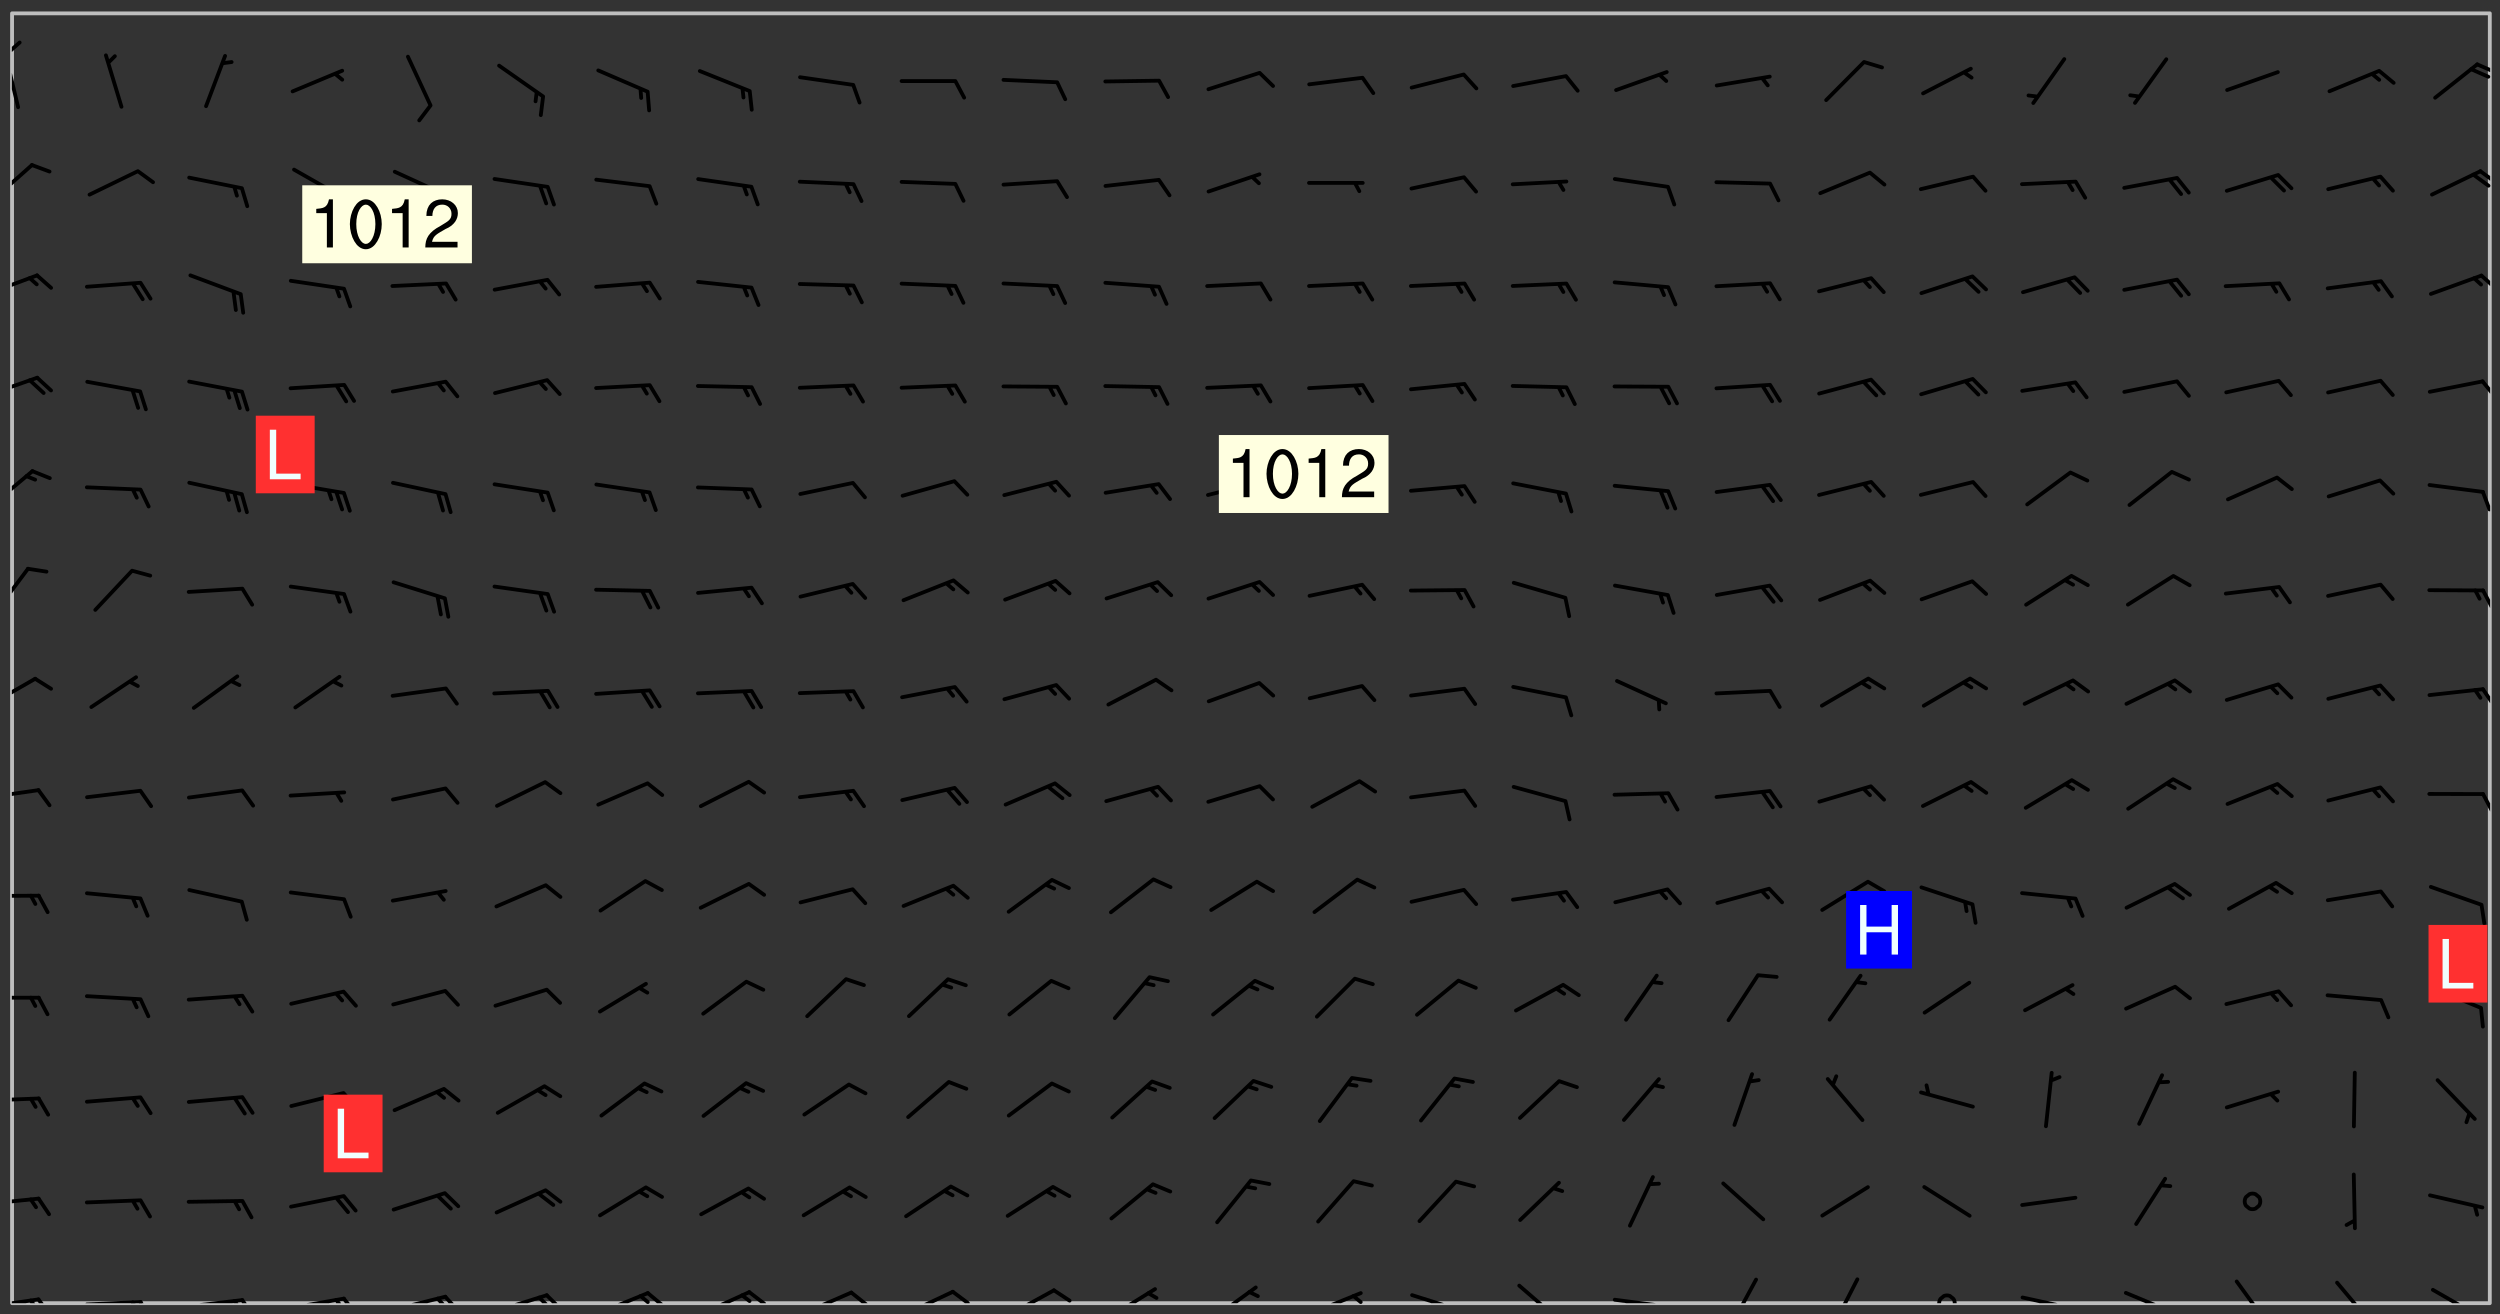 <svg xmlns="http://www.w3.org/2000/svg" role="img" xmlns:xlink="http://www.w3.org/1999/xlink" viewBox="142.45 309.95 326.84 171.84"><rect x="142.45" y="309.95" width="326.84" height="171.84" fill="#333333" stroke="none"/><defs><clipPath id="clip2"><path d="M 144 311.672 L 468 311.672 L 468 480.328 L 144 480.328 Z M 144 311.672"/></clipPath><clipPath id="clip3"><path d="M 144 479 L 148 479 L 148 480.328 L 144 480.328 Z M 144 479"/></clipPath><clipPath id="clip4"><path d="M 147 479 L 150 479 L 150 480.328 L 147 480.328 Z M 147 479"/></clipPath><clipPath id="clip5"><path d="M 146 479 L 148 479 L 148 480.328 L 146 480.328 Z M 146 479"/></clipPath><clipPath id="clip6"><path d="M 153 479 L 162 479 L 162 480.328 L 153 480.328 Z M 153 479"/></clipPath><clipPath id="clip7"><path d="M 160 479 L 163 479 L 163 480.328 L 160 480.328 Z M 160 479"/></clipPath><clipPath id="clip8"><path d="M 159 479 L 161 479 L 161 480.328 L 159 480.328 Z M 159 479"/></clipPath><clipPath id="clip9"><path d="M 166 479 L 175 479 L 175 480.328 L 166 480.328 Z M 166 479"/></clipPath><clipPath id="clip10"><path d="M 173 479 L 176 479 L 176 480.328 L 173 480.328 Z M 173 479"/></clipPath><clipPath id="clip11"><path d="M 172 479 L 175 479 L 175 480.328 L 172 480.328 Z M 172 479"/></clipPath><clipPath id="clip12"><path d="M 180 479 L 188 479 L 188 480.328 L 180 480.328 Z M 180 479"/></clipPath><clipPath id="clip13"><path d="M 187 479 L 190 479 L 190 480.328 L 187 480.328 Z M 187 479"/></clipPath><clipPath id="clip14"><path d="M 186 479 L 188 479 L 188 480.328 L 186 480.328 Z M 186 479"/></clipPath><clipPath id="clip15"><path d="M 193 479 L 201 479 L 201 480.328 L 193 480.328 Z M 193 479"/></clipPath><clipPath id="clip16"><path d="M 200 479 L 203 479 L 203 480.328 L 200 480.328 Z M 200 479"/></clipPath><clipPath id="clip17"><path d="M 199 479 L 201 479 L 201 480.328 L 199 480.328 Z M 199 479"/></clipPath><clipPath id="clip18"><path d="M 206 479 L 215 479 L 215 480.328 L 206 480.328 Z M 206 479"/></clipPath><clipPath id="clip19"><path d="M 213 479 L 216 479 L 216 480.328 L 213 480.328 Z M 213 479"/></clipPath><clipPath id="clip20"><path d="M 212 479 L 215 479 L 215 480.328 L 212 480.328 Z M 212 479"/></clipPath><clipPath id="clip21"><path d="M 220 478 L 228 478 L 228 480.328 L 220 480.328 Z M 220 478"/></clipPath><clipPath id="clip22"><path d="M 226 478 L 230 478 L 230 480.328 L 226 480.328 Z M 226 478"/></clipPath><clipPath id="clip23"><path d="M 225 479 L 228 479 L 228 480.328 L 225 480.328 Z M 225 479"/></clipPath><clipPath id="clip24"><path d="M 233 478 L 241 478 L 241 480.328 L 233 480.328 Z M 233 478"/></clipPath><clipPath id="clip25"><path d="M 240 478 L 243 478 L 243 480.328 L 240 480.328 Z M 240 478"/></clipPath><clipPath id="clip26"><path d="M 239 479 L 241 479 L 241 480.328 L 239 480.328 Z M 239 479"/></clipPath><clipPath id="clip27"><path d="M 247 478 L 254 478 L 254 480.328 L 247 480.328 Z M 247 478"/></clipPath><clipPath id="clip28"><path d="M 253 478 L 256 478 L 256 480.328 L 253 480.328 Z M 253 478"/></clipPath><clipPath id="clip29"><path d="M 260 478 L 268 478 L 268 480.328 L 260 480.328 Z M 260 478"/></clipPath><clipPath id="clip30"><path d="M 266 478 L 270 478 L 270 480.328 L 266 480.328 Z M 266 478"/></clipPath><clipPath id="clip31"><path d="M 273 478 L 281 478 L 281 480.328 L 273 480.328 Z M 273 478"/></clipPath><clipPath id="clip32"><path d="M 279 478 L 283 478 L 283 480.328 L 279 480.328 Z M 279 478"/></clipPath><clipPath id="clip33"><path d="M 287 478 L 294 478 L 294 480.328 L 287 480.328 Z M 287 478"/></clipPath><clipPath id="clip34"><path d="M 300 478 L 307 478 L 307 480.328 L 300 480.328 Z M 300 478"/></clipPath><clipPath id="clip35"><path d="M 313 478 L 321 478 L 321 480.328 L 313 480.328 Z M 313 478"/></clipPath><clipPath id="clip36"><path d="M 319 479 L 321 479 L 321 480.328 L 319 480.328 Z M 319 479"/></clipPath><clipPath id="clip37"><path d="M 326 479 L 335 479 L 335 480.328 L 326 480.328 Z M 326 479"/></clipPath><clipPath id="clip38"><path d="M 340 477 L 347 477 L 347 480.328 L 340 480.328 Z M 340 477"/></clipPath><clipPath id="clip39"><path d="M 353 479 L 361 479 L 361 480.328 L 353 480.328 Z M 353 479"/></clipPath><clipPath id="clip40"><path d="M 359 480 L 361 480 L 361 480.328 L 359 480.328 Z M 359 480"/></clipPath><clipPath id="clip41"><path d="M 368 476 L 373 476 L 373 480.328 L 368 480.328 Z M 368 476"/></clipPath><clipPath id="clip42"><path d="M 381 476 L 386 476 L 386 480.328 L 381 480.328 Z M 381 476"/></clipPath><clipPath id="clip43"><path d="M 395 479 L 399 479 L 399 480.328 L 395 480.328 Z M 395 479"/></clipPath><clipPath id="clip44"><path d="M 406 479 L 414 479 L 414 480.328 L 406 480.328 Z M 406 479"/></clipPath><clipPath id="clip45"><path d="M 412 480 L 414 480 L 414 480.328 L 412 480.328 Z M 412 480"/></clipPath><clipPath id="clip46"><path d="M 420 478 L 428 478 L 428 480.328 L 420 480.328 Z M 420 478"/></clipPath><clipPath id="clip47"><path d="M 434 477 L 440 477 L 440 480.328 L 434 480.328 Z M 434 477"/></clipPath><clipPath id="clip48"><path d="M 447 477 L 453 477 L 453 480.328 L 447 480.328 Z M 447 477"/></clipPath><clipPath id="clip49"><path d="M 460 478 L 467 478 L 467 480.328 L 460 480.328 Z M 460 478"/></clipPath><clipPath id="clip50"><path d="M 144 466 L 148 466 L 148 468 L 144 468 Z M 144 466"/></clipPath><clipPath id="clip51"><path d="M 144 453 L 148 453 L 148 455 L 144 455 Z M 144 453"/></clipPath><clipPath id="clip52"><path d="M 144 440 L 148 440 L 148 441 L 144 441 Z M 144 440"/></clipPath><clipPath id="clip53"><path d="M 144 426 L 148 426 L 148 428 L 144 428 Z M 144 426"/></clipPath><clipPath id="clip54"><path d="M 144 413 L 148 413 L 148 415 L 144 415 Z M 144 413"/></clipPath><clipPath id="clip55"><path d="M 466 413 L 468 413 L 468 417 L 466 417 Z M 466 413"/></clipPath><clipPath id="clip56"><path d="M 144 398 L 148 398 L 148 403 L 144 403 Z M 144 398"/></clipPath><clipPath id="clip57"><path d="M 466 399 L 468 399 L 468 403 L 466 403 Z M 466 399"/></clipPath><clipPath id="clip58"><path d="M 144 384 L 147 384 L 147 391 L 144 391 Z M 144 384"/></clipPath><clipPath id="clip59"><path d="M 466 386 L 468 386 L 468 390 L 466 390 Z M 466 386"/></clipPath><clipPath id="clip60"><path d="M 144 371 L 147 371 L 147 377 L 144 377 Z M 144 371"/></clipPath><clipPath id="clip61"><path d="M 466 374 L 468 374 L 468 377 L 466 377 Z M 466 374"/></clipPath><clipPath id="clip62"><path d="M 144 359 L 148 359 L 148 362 L 144 362 Z M 144 359"/></clipPath><clipPath id="clip63"><path d="M 466 359 L 468 359 L 468 362 L 466 362 Z M 466 359"/></clipPath><clipPath id="clip64"><path d="M 144 345 L 148 345 L 148 349 L 144 349 Z M 144 345"/></clipPath><clipPath id="clip65"><path d="M 466 345 L 468 345 L 468 348 L 466 348 Z M 466 345"/></clipPath><clipPath id="clip66"><path d="M 144 331 L 147 331 L 147 337 L 144 337 Z M 144 331"/></clipPath><clipPath id="clip67"><path d="M 466 332 L 468 332 L 468 335 L 466 335 Z M 466 332"/></clipPath><clipPath id="clip68"><path d="M 465 332 L 468 332 L 468 335 L 465 335 Z M 465 332"/></clipPath><clipPath id="clip69"><path d="M 144 316 L 146 316 L 146 325 L 144 325 Z M 144 316"/></clipPath><clipPath id="clip70"><path d="M 144 315 L 146 315 L 146 318 L 144 318 Z M 144 315"/></clipPath><clipPath id="clip71"><path d="M 466 318 L 468 318 L 468 320 L 466 320 Z M 466 318"/></clipPath><clipPath id="clip72"><path d="M 465 318 L 468 318 L 468 321 L 465 321 Z M 465 318"/></clipPath><g id="surface591" clip-path="url(#clip1)"><path fill="#fff" fill-opacity="0" fill-rule="evenodd" d="M 0 0 L 1000 0 L 1000 1000 L 0 1000 Z M 0 0"/><path fill="#d3d3d3" fill-opacity="0" fill-rule="evenodd" d="M162.152 355.867L161.918 356.16 161.977 356.395 162.094 356.566 162.27 356.801 162.562 357.148 162.676 357.207 162.793 357.035 162.852 356.801 163.027 356.625 163.492 356.449 164.191 356.449 164.426 356.742 164.715 357.559 164.773 357.734 164.949 357.965 165.301 358.199 166 358.898 166.172 359.074 166.406 359.422 166.641 359.832 166.93 360.414 167.34 360.879 167.57 361.113 167.805 361.289 167.922 361.52 168.098 361.812 168.27 362.977 168.27 363.211 168.328 363.5 168.387 363.617 168.504 363.734 168.852 364.145 168.969 364.316 169.145 364.492 169.32 364.727 169.438 364.898 169.609 365.25 169.668 365.484 169.902 365.891 170.137 365.832 169.961 366.008 169.902 366.938 169.32 366.938 169.086 366.824 168.738 366.938 168.621 367.055 168.562 367.348 168.504 367.523 168.387 367.695 167.922 367.988 167.863 368.223 167.805 368.336 167.805 368.98 167.863 369.152 167.863 369.562 167.922 369.621 167.922 370.027 167.98 370.434 168.098 370.609 168.156 370.668 168.387 371.309 168.328 371.602 168.328 372.301 168.27 372.883 168.27 373.117 168.211 373.348 168.156 373.699 168.156 375.621 168.211 375.738 168.637 375.738 168.27 375.855 168.246 376.207 169.137 377.375 170.879 377.914 172.219 378.273 172.219 378.812 172.309 379.621 172.844 380.336 174.363 380.605 175.254 380.52 175.344 381.684 175.879 381.863 177.039 381.684 179.094 380.699 180.254 380.336 182.133 380.16 183.828 379.98 183.648 380.699 182.133 380.785 180.883 380.875 180.078 381.145 179.004 381.953 179.273 382.672 179.809 383.57 179.629 384.195 179.363 385.004 179.629 386.082 180.254 386.98 181.059 387.16 182.309 386.98 182.043 387.703 182.141 388.207 182.195 388.5 182.195 388.672 182.254 388.965 182.254 389.371 182.43 389.488 182.781 389.605 183.188 389.605 183.48 389.43 183.594 389.312 183.652 389.195 183.77 388.965 183.828 388.789 184.18 388.324 184.41 388.148 184.586 388.09 184.762 388.148 184.82 388.324 184.938 389.312 184.992 389.781 185.051 389.953 185.168 390.188 185.344 390.246 186.16 390.305 186.449 390.305 186.566 390.539 186.625 390.945 186.684 391.297 186.684 392.402 186.801 392.695 186.918 393.043 187.207 393.742 187.383 394.094 187.965 394.848 188.316 395.023 188.488 395.082 188.957 395.316 189.598 395.781 189.945 396.016 190.238 396.191 190.531 396.246 190.762 396.309 191.578 396.656 191.871 396.832 191.984 397.004 192.336 397.355 192.453 397.531 192.977 398.172 192.977 398.461 193.035 398.812 193.035 399.16 193.094 399.512 193.152 399.801 193.27 399.859 193.441 399.918 193.617 399.918 194.199 400.152 194.375 400.27 194.551 400.559 194.727 400.793 194.84 401.027 195.133 401.258 195.25 401.375 195.25 401.785 195.309 401.84 195.598 402.074 195.832 402.191 195.891 402.309 196.008 402.48 196.066 402.598 196.297 402.832 196.355 403.008 196.59 403.066 196.707 403.125 196.59 403.238 196.531 403.355 196.531 403.473 196.414 403.766 196.297 404.055 196.297 404.637 196.473 404.754 196.59 404.812 196.648 404.93 196.766 405.047 196.879 405.105 197.055 405.453 197.113 405.805 197.172 406.211 197.172 406.387 197.113 406.562 196.996 407.262 196.996 407.434 197.113 407.609 197.406 407.902 197.812 407.902 197.988 408.02 198.105 408.191 198.223 408.484 198.223 408.719 197.695 408.719 197.465 408.484 197.23 408.484 197.055 408.543 196.996 409.242 197.055 409.59 197.172 409.766 197.348 410.176 197.465 410.406 197.754 410.875 197.93 410.93 198.453 410.93 198.688 410.988 199.445 411.629 199.504 411.922 199.504 412.156 199.562 412.215 199.793 412.562 199.793 412.914 199.676 413.086 199.676 413.379 199.969 413.668 200.262 413.844 200.434 413.902 200.727 414.078 201.02 414.195 201.602 414.602 201.891 414.836 202.184 415.012 202.402 415.172 202.418 415.184 202.648 415.359 203.289 415.883 203.465 416.117 203.582 416.293 203.758 416.469 203.871 416.641 203.871 417.281 203.988 417.457 204.457 417.574 205.039 417.691 205.273 417.75 205.504 417.863 205.797 417.98 205.91 418.039 206.496 418.391 206.785 418.562 206.961 418.625 207.137 418.68 207.312 418.738 208.012 419.09 208.301 419.266 208.535 419.32 208.824 419.496 209.059 419.613 209.699 420.02 209.992 420.137 210.164 420.195 210.398 420.254 210.809 420.312 211.039 420.371 211.273 420.488 211.332 420.66 210.922 420.836 211.391 420.895 211.449 421.188 211.562 421.422 211.738 421.477 211.973 421.535 212.148 421.594 212.555 421.711 213.195 421.945 213.312 422.117 213.371 422.352 213.371 422.527 213.312 422.645 213.254 423.051 213.488 423.285 213.605 423.344 213.953 423.461 214.594 423.691 214.77 423.809 215.059 423.926 215.234 424.102 215.469 424.566 216.051 425.672 216.227 425.848 216.574 426.023 216.75 426.141 217.102 426.258 218.148 426.781 218.383 426.84 218.848 426.953 219.141 427.012 219.605 427.188 220.363 427.77 220.598 428.004 220.945 428.469 221.121 428.645 221.41 428.879 222.227 429.578 222.52 429.754 222.809 430.043 223.102 430.219 223.395 430.508 224.09 431.148 224.266 431.324 224.559 431.559 224.848 431.793 225.316 432.082 225.957 432.664 226.305 432.898 226.539 433.191 226.887 433.539 227.238 434.004 228.172 434.996 228.52 435.402 228.637 435.578 228.871 435.637 228.984 435.754 229.629 435.93 229.859 436.043 230.094 436.102 230.387 436.277 230.617 436.395 231.551 437.094 231.957 437.5 232.191 437.676 232.598 437.852 232.832 437.969 233.648 438.316 233.996 438.551 234.23 438.668 234.523 438.957 234.754 439.074 235.512 439.426 235.863 439.598 236.094 439.656 236.387 439.773 236.621 439.832 237.492 440.008 238.309 440.008 238.777 440.238 238.949 440.297 239.824 440.996 240.289 441.113 240.582 441.172 240.758 441.23 240.988 441.289 241.457 441.348 241.805 441.406 242.156 441.465 242.562 441.523 242.855 441.523 243.027 441.582 243.027 441.812 243.203 441.988 243.496 441.988 243.844 442.047 244.195 442.105 244.895 442.223 245.535 442.223 246 441.988 246.293 441.812 246.465 441.695 246.875 441.523 247.164 441.348 248.098 440.883 248.566 440.59 249.09 440.297 249.555 440.125 250.02 439.949 251.07 439.484 251.359 439.367 251.77 439.25 252.059 439.133 252.586 438.957 254.102 438.258 254.684 437.91 254.973 437.852 255.266 437.793 255.613 437.676 256.488 437.445 256.84 437.328 256.953 437.328 257.188 437.27 258.062 437.035 258.297 436.977 259.109 436.977 259.461 436.918 260.277 436.801 260.449 436.742 260.801 436.688 261.094 436.629 261.324 436.57 262.141 436.395 262.316 436.336 262.664 436.336 262.898 436.277 263.363 436.16 264.121 435.988 264.355 435.93 264.703 435.93 265.113 435.812 265.402 435.754 266.688 435.695 266.977 435.695 267.387 435.637 267.617 435.578 267.793 435.578 268.668 435.461 269.074 435.461 269.484 435.344 269.832 435.344 270.184 435.23 271.055 435.172 272.805 435.172 273.852 435.461 274.262 435.578 274.551 435.695 274.902 435.812 275.191 435.93 276.242 436.102 276.531 436.16 276.824 436.16 277.117 436.219 277.289 436.277 277.699 436.336 277.871 436.395 277.988 436.453 278.105 436.453 278.223 436.512 278.574 436.57 278.688 436.57 279.098 436.637 281.02 437.031 282.945 437.426 284.465 437.875 286.16 438.594 288.305 439.398 289.91 438.68 291.34 437.875 292.5 436.797 293.75 436.348 296.785 435.629 298.66 435.27 300.805 433.922 303.039 432.668 305.539 431.41 307.234 430.961 309.02 430.781 310.18 430.512 310.805 431.051 312.145 430.781 312.859 429.793 313.844 428.449 314.289 428.27 315.094 427.91 316.969 427.371 318.754 426.922 320.004 426.652 321.164 426.562 322.863 426.473 324.824 426.203 326.074 426.113 326.613 426.113 327.238 426.023 328.129 426.023 330.273 425.844 332.684 425.664 335.273 425.574 336.969 425.754 338.578 425.844 340.008 426.203 341.168 426.922 343.043 427.91 344.203 429.438 344.469 430.152 345.098 430.242 345.453 431.141 345.988 431.68 346.523 433.207 347.598 433.566 348.133 433.566 347.328 434.102 347.418 435.809 348.133 438.504 349.023 439.309 349.918 440.297 350.633 441.555 352.418 442.094 353.938 441.914 354.293 443.258 355.902 442.453 356.883 441.914 357.152 442.184 357.469 441.969 357.688 441.824 358.488 442.273 358.938 441.914 359.293 441.914 359.828 441.645 360.367 440.926 360.902 440.656 361.527 439.668 362.688 440.117 363.527 440.488 364.922 441.105 366.617 440.926 368.223 440.926 370.008 441.016 370.188 439.309 370.723 437.965 371.527 438.234 372.02 439.082 372.422 439.488 372.332 440.027 372.332 440.387 373.047 440.836 373.758 440.566 375.188 440.566 375.547 441.555 375.992 442.812 376.707 444.156 377.957 444.785 379.652 445.414 380.367 445.234 380.547 444.695 381.527 444.605 381.977 444.965 382.062 446.223 381.797 446.852 381.262 447.031 381.262 447.57 381.977 448.555 382.242 449.094 383.227 450.082 384.027 451.16 383.762 451.52 383.672 452.418 383.047 454.75 382.691 456.816 382.602 458.609 382.422 459.328 382.332 459.867 382.332 461.305 381.352 463.188 380.992 464.895 380.457 465.793 379.652 466.961 379.387 467.5 381.441 468.754 381.527 469.113 381.172 469.652 381.082 469.473 381.082 470.281 381.172 471.719 380.727 472.434 379.652 472.527 379.387 473.242 379.922 474.141 380.727 474.859 381.887 475.668 383.227 475.938 383.672 476.297 383.316 476.746 381.527 476.656 380.277 476.207 379.562 475.488 378.938 475.398 378.762 478.988 378.574 480.297 467.934 480.297 467.934 311.703 412.664 311.703 412.664 360.785 413.426 360.91 416.715 361.453 418.738 364.289 418.738 367.043 421.09 367.375 423.438 367.707 427.488 367.707 426.109 371.867 424.086 372.574 422.062 373.277 421.52 373.621 418.926 375.238 418.738 375.355 416.715 373.277 415.984 370.535 413.312 368.457 411.938 364.957 411.871 364.875 409.914 362.203 412.664 360.785 412.664 311.703 294.422 311.703 294.422 403.117 294.539 403.148 294.672 403.16 294.746 403.234 294.852 403.281 294.941 403.34 295.027 403.398 295.117 403.457 295.414 403.754 295.473 403.844 295.504 403.961 295.531 404.078 295.547 404.215 295.516 404.332 295.457 404.422 295.398 404.508 295.355 404.613 295.309 404.715 295.281 404.836 295.281 404.98 295.457 405.25 295.605 405.398 295.68 405.484 295.754 405.559 295.797 405.664 295.859 405.754 295.918 405.84 295.961 405.945 296.02 406.035 296.066 406.137 296.109 406.242 296.168 406.328 296.285 406.508 296.359 406.582 296.422 406.668 296.48 406.758 296.523 406.863 296.582 406.953 296.641 407.039 296.703 407.129 296.762 407.219 296.805 407.32 296.922 407.5 296.996 407.574 297.055 407.66 297.129 407.734 297.219 407.793 297.324 407.84 297.473 407.84 297.605 407.824 297.738 407.84 297.84 407.793 297.914 407.719 297.961 407.617 297.945 407.484 297.945 407.336 297.898 407.23 297.871 407.113 297.824 407.012 297.797 406.891 297.754 406.789 297.691 406.699 297.648 406.598 297.605 406.492 297.574 406.375 297.559 406.242 297.547 406.105 297.633 406.047 297.691 405.961 297.812 405.93 297.855 406.035 297.871 406.168 297.871 406.285 297.93 406.387 297.988 406.477 298.078 406.535 298.227 406.684 298.285 406.773 298.328 406.879 298.316 406.98 298.402 407.039 298.508 407.086 298.594 407.145 298.684 407.203 298.758 407.277 298.641 407.305 298.535 407.352 298.449 407.41 298.375 407.484 298.316 407.574 298.254 407.66 298.227 407.781 298.18 407.883 298.137 407.988 298.105 408.105 298.094 408.238 298.078 408.371 298.078 408.52 298.105 408.637 298.152 408.742 298.195 408.844 298.254 408.934 298.328 409.008 298.418 409.066 298.492 409.141 298.582 409.199 298.641 409.289 298.684 409.395 298.73 409.496 298.848 409.527 298.98 409.543 299.129 409.543 299.246 409.512 299.352 409.555 299.395 409.66 299.441 409.762 299.469 409.883 299.5 410 299.527 410.117 299.559 410.238 299.586 410.355 299.691 410.398 299.793 410.445 299.926 410.43 300.074 410.578 300.137 410.664 300.211 410.738 300.281 410.812 300.371 410.875 300.477 410.918 300.578 410.961 300.695 410.992 300.832 411.008 300.949 410.977 301.023 410.902 301.051 410.785 301.039 410.652 301.008 410.531 300.98 410.414 301.023 410.309 301.141 410.309 301.23 410.371 301.348 410.398 301.496 410.398 301.629 410.414 301.777 410.414 301.91 410.43 302.043 410.414 302.191 410.414 302.324 410.398 302.457 410.387 302.594 410.398 302.711 410.371 302.844 410.355 303.035 410.297 302.977 410.473 302.961 410.605 302.934 410.727 302.918 410.859 302.859 410.945 302.727 410.961 302.621 411.008 302.516 411.051 302.398 411.082 302.281 411.109 302.016 411.141 301.867 411.141 301.734 411.156 301.66 411.23 301.719 411.316 301.867 411.465 301.984 411.645 302.059 411.715 302.148 411.777 302.238 411.836 302.324 411.895 302.414 411.953 302.516 411.996 302.621 412.059 302.727 412.102 302.812 412.16 302.918 412.207 303.02 412.25 303.199 412.367 303.258 412.457 303.215 412.559 303.168 412.664 303.184 412.797 303.406 413.02 303.465 413.109 303.508 413.211 303.539 413.332 303.582 413.434 303.598 413.566 303.629 413.684 303.641 413.82 303.672 413.938 303.82 414.086 303.922 414.129 304.027 414.172 304.145 414.203 304.277 414.219 304.414 414.234 304.531 414.234 304.648 414.203 304.738 414.145 304.781 414.039 304.828 413.938 304.871 413.832 304.902 413.715 304.914 413.582 304.914 413.434 304.902 413.301 304.887 413.168 304.855 413.051 304.812 412.945 304.766 412.84 304.723 412.738 304.68 412.633 304.664 412.5 304.68 412.367 304.707 412.25 304.738 412.133 304.766 412.012 304.812 411.91 304.902 411.852 304.988 411.789 305.062 411.715 305.152 411.656 305.375 411.434 305.434 411.348 305.508 411.273 305.625 411.094 305.684 411.008 305.684 410.859 305.609 410.785 305.508 410.738 305.402 410.695 305.301 410.652 305.242 410.562 305.195 410.457 305.168 410.34 305.258 410.281 305.375 410.25 305.477 410.207 305.656 410.09 305.805 409.941 305.816 409.809 305.805 409.703 305.715 409.645 305.582 409.66 305.434 409.66 305.301 409.676 305.168 409.66 305.047 409.629 304.961 409.57 304.887 409.496 304.828 409.406 304.766 409.32 304.648 409.141 304.59 409.055 304.621 408.934 304.707 408.875 304.828 408.844 304.887 408.758 304.887 408.637 304.855 408.52 304.797 408.43 304.738 408.344 304.691 408.238 304.664 408.121 304.648 407.988 304.707 407.898 304.781 407.824 304.871 407.766 304.988 407.586 305.062 407.512 305.121 407.426 305.27 407.277 305.391 407.246 305.523 407.23 305.656 407.246 305.73 407.32 305.773 407.426 305.789 407.559 305.758 407.676 305.641 407.707 305.508 407.719 305.359 407.867 305.316 407.973 305.27 408.074 305.242 408.195 305.211 408.312 305.211 408.461 305.242 408.578 305.285 408.684 305.344 408.773 305.418 408.844 305.492 408.918 305.609 408.949 305.73 408.977 305.848 408.949 305.98 408.934 306.098 408.934 306.188 408.992 306.262 409.066 306.309 409.172 306.367 409.258 306.469 409.305 306.602 409.32 306.707 409.363 306.793 409.422 306.781 409.527 306.707 409.602 306.527 409.719 306.469 409.809 306.379 409.867 306.309 409.941 306.234 410.016 306.172 410.105 306.145 410.223 306.129 410.355 306.145 410.488 306.129 410.621 306.129 410.77 306.145 410.902 306.172 411.02 306.203 411.141 306.277 411.215 306.367 411.273 306.453 411.332 306.543 411.391 306.66 411.422 306.66 411.508 306.559 411.555 306.469 411.613 306.203 411.645 306.086 411.672 305.938 411.672 305.832 411.715 305.73 411.762 305.672 411.852 305.609 412.086 305.598 412.219 305.566 412.34 305.551 412.473 305.551 412.766 305.539 412.898 305.551 413.035 305.566 413.168 305.699 413.184 305.832 413.195 305.953 413.227 306.039 413.285 306.113 413.359 306.16 413.465 306.203 413.566 306.219 413.699 306.219 414.145 306.203 414.277 306.203 414.723 306.234 414.988 306.262 415.105 306.277 415.238 306.309 415.355 306.395 415.566 306.426 415.832 306.426 415.98 306.395 416.098 306.367 416.215 306.336 416.336 306.309 416.453 306.277 416.57 306.246 416.691 306.234 416.824 306.219 416.957 306.309 417.016 306.426 416.984 306.527 417 306.574 417.105 306.543 417.371 306.543 417.812 306.5 417.918 306.453 418.023 306.41 418.125 306.367 418.23 306.309 418.316 306.277 418.438 306.234 418.555 306.203 418.672 306.188 418.805 306.203 418.938 306.262 419.027 306.367 419.074 306.453 419.133 306.512 419.219 306.5 419.355 306.469 419.473 306.426 419.574 306.426 420.02 306.41 420.152 306.41 420.301 306.379 420.418 306.336 420.523 306.309 420.641 306.262 420.746 306.219 420.848 306.188 420.969 306.16 421.086 306.129 421.219 306.098 421.336 306.07 421.453 306.027 421.559 305.996 421.676 305.965 421.797 305.953 421.93 305.938 422.062 305.938 422.359 305.965 422.477 305.965 422.625 306.012 423.023 306.039 423.141 306.098 423.23 306.219 423.262 306.367 423.262 306.5 423.246 306.559 423.336 306.559 423.453 306.5 423.543 306.41 423.602 306.309 423.645 306.203 423.691 306.113 423.75 306.027 423.809 305.891 423.824 305.773 423.793 305.641 423.777 305.539 423.824 305.477 423.91 305.465 424.047 305.449 424.18 305.418 424.297 305.391 424.414 305.375 424.547 305.344 424.668 305.344 424.965 305.359 425.098 305.391 425.215 305.391 425.363 305.402 425.496 305.402 425.645 305.375 425.762 305.328 425.863 305.301 425.984 305.27 426.102 305.211 426.191 305.137 426.266 305.035 426.309 304.93 426.355 304.812 426.383 304.691 426.414 304.59 426.367 304.648 426.281 304.754 426.234 304.781 426.117 304.812 426 304.84 425.879 304.871 425.762 304.871 425.613 304.887 425.48 304.855 425.363 304.812 425.258 304.707 425.273 304.633 425.348 304.531 425.391 304.441 425.453 304.367 425.527 304.324 425.629 304.309 425.762 304.277 425.879 304.25 426 304.219 426.117 304.191 426.234 304.16 426.355 304.133 426.473 304.102 426.59 304.059 426.695 303.969 426.754 303.879 426.754 303.762 426.723 303.73 426.637 303.746 426.5 303.715 426.383 303.715 426.234 303.703 426.102 303.703 425.953 303.641 425.719 303.613 425.598 303.57 425.496 303.523 425.391 303.465 425.305 303.406 425.215 303.363 425.109 303.301 425.023 303.152 424.875 303.082 424.801 302.977 424.754 302.871 424.711 302.77 424.668 302.473 424.371 302.383 424.297 302.297 424.238 302.191 424.195 302.102 424.133 302.016 424.074 301.91 424.031 301.82 423.973 301.734 423.91 301.66 423.84 301.555 423.793 301.469 423.734 301.363 423.691 301.273 423.629 301.172 423.586 301.066 423.543 300.98 423.484 300.875 423.438 300.77 423.395 300.668 423.348 300.578 423.289 300.477 423.246 300.371 423.203 300.281 423.141 300.164 423.113 300.031 423.098 299.898 423.113 299.75 423.113 299.617 423.129 299.5 423.098 299.41 423.039 299.336 422.965 299.246 422.906 299.145 422.859 298.996 422.859 298.875 422.832 298.773 422.789 298.699 422.715 298.582 422.535 298.492 422.477 298.391 422.434 298.301 422.371 298.195 422.328 298.105 422.27 298.02 422.211 297.914 422.164 297.855 422.078 297.797 421.988 297.754 421.883 297.707 421.781 297.633 421.707 297.547 421.648 297.473 421.574 297.383 421.516 297.16 421.293 297.117 421.188 297.086 420.922 297.191 420.879 297.336 420.879 297.441 420.922 297.516 420.996 297.605 421.055 297.691 421.113 297.797 421.16 297.887 421.219 298.035 421.367 298.105 421.441 298.254 421.59 298.316 421.676 298.391 421.75 298.477 421.809 298.551 421.883 298.641 421.945 298.73 422.004 298.816 422.062 299.086 422.238 299.188 422.285 299.293 422.328 299.395 422.371 299.441 422.297 299.5 422.211 299.574 422.137 299.645 422.062 299.75 422.105 299.824 422.18 299.883 422.27 299.926 422.371 299.973 422.477 300.016 422.582 300.137 422.609 300.254 422.582 300.328 422.492 300.371 422.387 300.43 422.297 300.504 422.223 300.609 422.18 300.727 422.152 300.859 422.164 300.949 422.223 301.098 422.371 301.156 422.461 301.199 422.566 301.246 422.668 301.289 422.773 301.332 422.875 301.438 422.922 301.543 422.965 301.676 422.98 301.762 422.922 301.82 422.832 301.895 422.758 302 422.715 302.117 422.742 302.223 422.789 302.324 422.832 302.43 422.875 302.531 422.922 302.711 423.039 302.711 423.156 302.695 423.289 302.711 423.422 302.727 423.559 302.785 423.645 302.887 423.691 303.008 423.719 303.125 423.75 303.273 423.75 303.391 423.719 303.449 423.629 303.629 423.512 303.688 423.422 303.762 423.348 303.82 423.262 303.938 423.082 304.117 422.965 304.234 422.996 304.324 423.055 304.367 423.129 304.352 423.262 304.352 423.379 304.441 423.438 304.59 423.438 304.723 423.422 304.855 423.41 305.121 423.379 305.227 423.336 305.344 423.305 305.465 423.277 305.539 423.203 305.609 423.129 305.672 423.039 305.656 422.934 305.609 422.832 305.508 422.789 305.402 422.773 305.285 422.801 305.02 422.832 304.871 422.832 304.797 422.758 304.707 422.699 304.59 422.668 304.473 422.641 304.34 422.625 304.191 422.625 304.059 422.641 303.762 422.641 303.656 422.594 303.508 422.445 303.465 422.344 303.406 422.254 303.629 422.031 303.715 421.973 303.82 421.93 303.938 421.898 304.07 421.883 304.203 421.898 304.34 421.914 304.441 421.957 304.574 421.945 304.664 421.883 304.766 421.84 304.828 421.75 304.781 421.648 304.691 421.59 304.574 421.559 304.473 421.516 304.414 421.426 304.352 421.336 304.352 421.219 304.367 421.086 304.473 421.039 304.547 420.969 304.547 420.848 304.457 420.789 304.426 420.672 304.516 420.613 304.59 420.539 304.633 420.434 304.691 420.344 304.738 420.242 304.754 420.109 304.754 419.961 304.707 419.855 304.664 419.754 304.574 419.695 304.441 419.68 304.34 419.637 304.203 419.621 304.086 419.59 303.641 419.59 303.508 419.574 303.375 419.562 303.242 419.547 303.125 419.516 302.977 419.516 302.844 419.5 302.711 419.488 302.445 419.457 302.324 419.414 302.238 419.355 302.164 419.281 302.164 419.133 302.176 419 302.281 418.953 302.383 418.91 302.516 418.895 302.668 418.895 302.801 418.879 303.094 418.879 303.215 418.91 303.316 418.953 303.406 419.012 303.641 419.074 303.762 419.027 303.852 418.969 303.953 418.926 304.086 418.91 304.191 418.953 304.293 419 304.426 419.012 304.547 418.984 304.691 418.984 304.812 418.953 304.93 418.926 305.035 418.879 305.109 418.805 305.195 418.746 305.344 418.598 305.402 418.512 305.449 418.406 305.477 418.289 305.492 418.184 305.391 418.141 305.301 418.082 305.184 418.051 305.078 418.008 304.988 417.945 304.914 417.859 304.84 417.785 304.738 417.742 304.633 417.695 304.531 417.652 304.473 417.562 304.426 417.461 304.34 417.25 304.277 417.164 304.219 417.074 304.145 417 304.059 416.941 303.789 416.941 303.672 416.973 303.582 417.031 303.48 417.074 303.348 417.09 303.242 417.074 303.215 416.957 303.152 416.867 303.035 416.836 302.934 416.793 302.785 416.645 302.754 416.527 302.738 416.422 302.812 416.348 302.992 416.23 303.109 416.203 303.227 416.172 303.363 416.188 303.465 416.23 303.57 416.273 303.672 416.32 303.777 416.363 303.895 416.395 304.027 416.41 304.145 416.438 304.277 416.453 304.383 416.438 304.473 416.379 304.398 416.305 304.293 416.262 304.219 416.188 304.145 416.098 303.996 415.949 303.91 415.891 303.82 415.832 303.746 415.758 303.656 415.699 303.555 415.652 303.434 415.625 303.332 415.578 303.227 415.535 303.109 415.504 303.008 415.461 302.887 415.43 302.738 415.43 302.621 415.461 302.516 415.504 302.43 415.566 302.25 415.684 302.164 415.742 302.074 415.801 301.969 415.848 301.883 415.906 301.777 415.949 301.676 415.992 301.57 416.039 301.496 416.113 301.438 416.203 301.379 416.289 301.332 416.395 301.273 416.48 301.199 416.555 301.066 416.543 300.949 416.512 300.832 416.512 300.758 416.586 300.668 416.645 300.594 416.719 300.504 416.777 300.418 416.836 300.312 416.883 300.211 416.926 300.074 416.941 299.973 416.898 299.824 416.75 299.719 416.703 299.633 416.703 299.527 416.75 299.426 416.793 299.305 416.824 299.188 416.793 299.113 416.719 299.113 416.602 299.145 416.48 299.219 416.41 299.277 416.32 299.352 416.246 299.469 416.215 299.574 416.172 299.867 416.172 300 416.156 300.137 416.141 300.238 416.098 300.328 416.039 300.43 415.992 300.52 415.934 300.652 415.922 300.742 415.98 300.875 415.992 300.965 415.934 301.051 415.875 301.156 415.832 301.246 415.773 301.332 415.711 301.422 415.652 301.57 415.504 301.629 415.418 301.688 415.328 301.793 415.285 301.926 415.27 302.043 415.297 302.164 415.328 302.223 415.27 302.281 415.18 302.312 414.914 302.34 414.797 302.445 414.809 302.578 414.824 302.68 414.781 302.77 414.723 302.828 414.633 302.902 414.559 302.961 414.469 303.008 414.367 303.02 414.234 303.008 414.102 302.961 413.996 302.812 413.848 302.754 413.758 302.695 413.672 302.652 413.566 302.652 413.121 302.668 412.988 302.668 412.84 302.68 412.707 302.621 412.648 302.531 412.707 302.43 412.664 302.25 412.547 302.164 412.488 302.102 412.398 302.043 412.309 301.969 412.234 301.883 412.176 301.762 412.207 301.66 412.219 301.555 412.266 301.469 412.324 301.363 412.367 301.215 412.516 301.125 412.574 301.039 412.633 300.949 412.695 300.844 412.738 300.711 412.754 300.711 412.633 300.816 412.59 300.934 412.559 301.008 412.488 301.051 412.383 301.051 412.234 301.023 412.117 300.875 411.969 300.742 411.953 300.594 411.953 300.477 411.984 300.371 412.027 300.27 412.07 300.18 412.133 300.062 412.16 299.988 412.086 300 411.953 299.957 411.852 299.914 411.746 299.824 411.688 299.707 411.715 299.586 411.746 299.469 411.777 299.367 411.82 299.246 411.852 299.145 411.895 299.039 411.938 298.949 411.996 298.848 412.012 298.848 411.895 298.863 411.762 298.805 411.672 298.73 411.715 298.582 411.863 298.523 411.953 298.449 412.027 298.402 412.133 298.359 412.234 298.285 412.309 298.227 412.398 298.152 412.473 298.094 412.559 298.02 412.633 297.93 412.695 297.855 412.766 297.781 412.84 297.68 412.855 297.547 412.871 297.441 412.828 297.441 412.707 297.59 412.559 297.633 412.457 297.691 412.367 297.738 412.266 297.781 412.16 297.84 412.07 297.871 411.953 297.914 411.852 297.945 411.73 297.973 411.613 298.02 411.508 298.062 411.406 298.105 411.301 298.18 411.23 298.27 411.168 298.359 411.109 298.461 411.066 298.758 411.066 299.023 411.035 299.129 410.992 299.055 410.918 298.938 410.887 298.832 410.844 298.742 410.785 298.641 410.738 298.551 410.68 298.449 410.637 298.344 410.594 298.254 410.531 298.168 410.473 298.062 410.43 297.961 410.387 297.84 410.355 297.723 410.324 297.621 410.281 297.5 410.25 297.398 410.207 297.309 410.148 297.266 410.043 297.25 409.91 297.352 409.867 297.484 409.852 297.621 409.867 297.754 409.852 297.855 409.809 297.914 409.719 297.93 409.613 297.84 409.555 297.766 409.48 297.664 409.438 297.574 409.379 297.426 409.23 297.383 409.125 297.367 408.992 297.367 408.699 297.309 408.609 297.219 408.551 297.145 408.477 297.102 408.371 297.07 408.254 297.012 408.164 296.938 408.09 296.82 408.062 296.746 407.988 296.656 407.93 296.566 407.867 296.48 407.809 296.406 407.734 296.348 407.648 296.301 407.543 296.215 407.484 296.066 407.336 295.871 407.277 295.738 407.293 295.637 407.336 295.562 407.41 295.516 407.512 295.473 407.617 295.414 407.707 295.355 407.793 295.059 408.09 294.969 408.148 294.883 408.148 294.82 408.062 294.777 407.957 294.809 407.84 294.867 407.75 294.895 407.633 294.883 407.5 294.793 407.438 294.688 407.484 294.57 407.512 294.453 407.543 294.184 407.719 294.082 407.766 293.965 407.793 293.859 407.84 293.77 407.898 293.668 407.941 293.609 407.855 293.562 407.75 293.578 407.617 293.625 407.512 293.695 407.438 293.77 407.367 293.828 407.277 293.828 407.129 293.785 407.023 293.547 407.023 293.445 407.07 293.414 407.188 293.387 407.305 293.355 407.426 293.281 407.469 293.148 407.484 293.074 407.438 293.031 407.336 292.988 407.23 292.941 407.129 292.898 407.023 292.777 407.055 292.676 407.098 292.543 407.113 292.426 407.145 292.32 407.188 292.23 407.246 292.129 407.293 292.008 407.32 291.875 407.336 291.773 407.293 291.715 407.203 291.668 407.098 291.625 406.996 291.582 406.891 291.582 406.773 291.641 406.684 291.727 406.625 291.906 406.508 292.008 406.461 292.113 406.418 292.219 406.359 292.32 406.316 292.41 406.254 292.512 406.211 292.617 406.152 292.719 406.105 292.809 406.047 292.914 406.004 293.016 405.961 293.105 405.898 293.207 405.855 293.344 405.84 293.461 405.871 293.562 405.914 293.684 405.945 293.785 405.988 293.891 406.035 293.992 406.078 294.098 406.121 294.199 406.168 294.305 406.211 294.406 406.254 294.512 406.301 294.598 406.359 294.703 406.402 294.82 406.434 294.926 406.477 295.027 406.523 295.117 406.582 295.223 406.625 295.324 406.668 295.43 406.715 295.547 406.742 295.648 406.789 295.77 406.816 295.918 406.816 296.004 406.758 296.02 406.656 296.078 406.566 296.051 406.449 295.977 406.375 295.859 406.195 295.785 406.121 295.695 406.047 295.516 405.93 295.43 405.871 295.324 405.828 295.223 405.781 294.953 405.605 294.895 405.516 294.82 405.441 294.762 405.352 294.719 405.25 294.688 405.133 294.672 404.996 294.672 404.434 294.66 404.301 294.645 404.168 294.613 404.051 294.598 403.918 294.586 403.785 294.555 403.664 294.332 403.441 294.273 403.355 294.258 403.25 294.289 403.133 294.422 403.117 294.422 311.703 172.992 311.703 172.992 313.156 172.934 313.391 172.582 314.441 172.41 314.965 172.293 315.312 172.117 315.723 172 315.895 171.766 316.188 171.535 316.246 171.184 316.246 171.066 316.305 170.836 316.711 170.836 317.004 170.953 317.18 171.184 317.41 171.301 317.645 171.941 318.402 172.234 318.867 172.41 319.102 172.641 319.453 172.875 319.801 173.516 320.617 173.691 321.082 173.863 321.492 173.98 322.188 174.156 322.656 174.273 324.055 174.332 324.52 174.332 325.395 174.449 326.441 174.449 331.223 174.391 331.688 174.039 332.969 173.863 333.492 173.75 333.902 173.398 334.832 172.934 336 172.699 336.582 172.582 336.758 172.41 337.105 172.234 337.512 171.883 338.328 171.824 338.621 171.711 338.914 171.594 339.203 171.535 339.379 171.418 340.254 171.359 340.66 171.301 340.777 171.242 340.953 171.184 341.125 170.953 341.652 170.836 341.824 170.836 342.059 170.719 342.293 170.66 342.465 170.484 343.051 170.484 343.34 170.426 343.516 170.426 343.809 170.367 343.922 170.309 344.449 170.309 344.621 170.254 344.855 170.254 347.477 170.078 348.293 169.961 348.469 169.785 348.703 169.668 348.875 169.555 349.109 168.969 350.043 168.738 350.332 168.445 350.797 168.27 351.031 167.98 351.383 167.629 352.082 167.516 352.312 167.34 352.723 167.164 352.953 166.758 353.48 165.941 354.18 165.648 354.352 165.359 354.586 165.184 354.703 165.008 354.879 164.484 355.285 163.957 355.461 163.785 355.637 163.551 355.691 162.91 355.867 162.152 355.867M174.363 386.891L173.289 387.34 173.648 388.234 174.898 387.52 175.344 386.98 174.363 386.891"/><path fill="#d3d3d3" fill-opacity="0" fill-rule="evenodd" d="M201.508 416.598L200.613 416.598 201.062 417.227 202.043 417.586 202.848 417.496 203.293 416.508 203.117 416.598 202.402 416.242 201.508 416.598M356.129 475.668L356.07 475.145 356.07 474.852 356.184 474.559 356.242 474.328 356.711 473.859 356.824 473.859 356.941 473.746 357.059 473.688 357.234 473.688 357.469 473.629 357.816 473.629 358.051 473.688 358.168 473.746 358.398 473.918 358.457 474.094 358.574 474.676 358.574 474.969 358.457 475.145 358.285 475.434 358.109 475.609 357.582 476.133 357.352 476.367 357.234 476.426 357.059 476.426 356.941 476.367 356.535 476.074 356.359 475.957 356.242 475.898 356.184 475.785 356.129 475.668M362.77 464.711L362.711 464.539 362.711 463.43 362.77 463.258 362.945 463.199 363.117 463.141 363.293 463.141 363.527 463.082 363.645 463.141 363.703 463.84 363.645 464.012 363.527 464.188 363.41 464.246 363.176 464.77 363.062 464.828 362.828 464.828 362.77 464.711M372.383 450.32L372.266 450.145 372.266 449.445 372.559 448.57 372.676 448.398 372.852 448.047 372.965 447.816 373.082 447.523 373.434 446.766 373.551 446.535 373.723 446.301 373.898 446.301 374.016 446.242 374.656 446.242 374.773 446.301 375.008 446.535 375.18 446.648 375.531 446.941 375.648 447.059 375.762 447.234 375.762 447.348 375.879 447.406 375.996 447.523 375.996 448.223 375.938 448.398 375.938 448.629 375.879 448.805 375.531 449.855 375.414 450.086 375.297 450.32 375.18 450.379 374.949 450.613 374.309 450.902 373.434 450.902 373.023 450.785 372.383 450.32"/><path fill="none" stroke="#bebebe" stroke-linecap="round" stroke-linejoin="round" stroke-miterlimit="10" stroke-width=".5" d="M 431.957 354.305 L 108.027 354.305 L 108.027 185.68 L 431.957 185.68 L 431.957 354.305" transform="matrix(1 0 0 -1 36 666)"/><g clip-path="url(#clip2)"><path fill="#fff" fill-opacity="0" fill-rule="evenodd" d="M 144 311.672 L 144 480.328 L 468 480.328 L 468 311.672 L 144 311.672"/></g><g clip-path="url(#clip3)"><path fill="none" stroke="#000" stroke-linecap="round" stroke-linejoin="round" stroke-miterlimit="10" stroke-width=".5" d="M 111.477 186.172 L 104.523 185.168" transform="matrix(1 0 0 -1 36 666)"/></g><g clip-path="url(#clip4)"><path fill="none" stroke="#000" stroke-linecap="round" stroke-linejoin="round" stroke-miterlimit="10" stroke-width=".5" d="M 111.477 186.172 L 112.926 184.195" transform="matrix(1 0 0 -1 36 666)"/></g><g clip-path="url(#clip5)"><path fill="none" stroke="#000" stroke-linecap="round" stroke-linejoin="round" stroke-miterlimit="10" stroke-width=".5" d="M 110.465 186.027 L 111.191 185.039" transform="matrix(1 0 0 -1 36 666)"/></g><g clip-path="url(#clip6)"><path fill="none" stroke="#000" stroke-linecap="round" stroke-linejoin="round" stroke-miterlimit="10" stroke-width=".5" d="M 124.824 185.828 L 117.805 185.512" transform="matrix(1 0 0 -1 36 666)"/></g><g clip-path="url(#clip7)"><path fill="none" stroke="#000" stroke-linecap="round" stroke-linejoin="round" stroke-miterlimit="10" stroke-width=".5" d="M 124.824 185.828 L 126.074 183.719" transform="matrix(1 0 0 -1 36 666)"/></g><g clip-path="url(#clip8)"><path fill="none" stroke="#000" stroke-linecap="round" stroke-linejoin="round" stroke-miterlimit="10" stroke-width=".5" d="M 123.805 185.785 L 124.43 184.727" transform="matrix(1 0 0 -1 36 666)"/></g><g clip-path="url(#clip9)"><path fill="none" stroke="#000" stroke-linecap="round" stroke-linejoin="round" stroke-miterlimit="10" stroke-width=".5" d="M 138.121 186.082 L 131.141 185.262" transform="matrix(1 0 0 -1 36 666)"/></g><g clip-path="url(#clip10)"><path fill="none" stroke="#000" stroke-linecap="round" stroke-linejoin="round" stroke-miterlimit="10" stroke-width=".5" d="M 138.121 186.082 L 139.516 184.062" transform="matrix(1 0 0 -1 36 666)"/></g><g clip-path="url(#clip11)"><path fill="none" stroke="#000" stroke-linecap="round" stroke-linejoin="round" stroke-miterlimit="10" stroke-width=".5" d="M 137.105 185.961 L 137.801 184.953" transform="matrix(1 0 0 -1 36 666)"/></g><g clip-path="url(#clip12)"><path fill="none" stroke="#000" stroke-linecap="round" stroke-linejoin="round" stroke-miterlimit="10" stroke-width=".5" d="M 151.406 186.273 L 144.484 185.066" transform="matrix(1 0 0 -1 36 666)"/></g><g clip-path="url(#clip13)"><path fill="none" stroke="#000" stroke-linecap="round" stroke-linejoin="round" stroke-miterlimit="10" stroke-width=".5" d="M 151.406 186.273 L 152.914 184.34" transform="matrix(1 0 0 -1 36 666)"/></g><g clip-path="url(#clip14)"><path fill="none" stroke="#000" stroke-linecap="round" stroke-linejoin="round" stroke-miterlimit="10" stroke-width=".5" d="M 150.398 186.098 L 151.152 185.133" transform="matrix(1 0 0 -1 36 666)"/></g><g clip-path="url(#clip15)"><path fill="none" stroke="#000" stroke-linecap="round" stroke-linejoin="round" stroke-miterlimit="10" stroke-width=".5" d="M 164.668 186.523 L 157.852 184.82" transform="matrix(1 0 0 -1 36 666)"/></g><g clip-path="url(#clip16)"><path fill="none" stroke="#000" stroke-linecap="round" stroke-linejoin="round" stroke-miterlimit="10" stroke-width=".5" d="M 164.668 186.523 L 166.312 184.699" transform="matrix(1 0 0 -1 36 666)"/></g><g clip-path="url(#clip17)"><path fill="none" stroke="#000" stroke-linecap="round" stroke-linejoin="round" stroke-miterlimit="10" stroke-width=".5" d="M 163.676 186.277 L 164.5 185.363" transform="matrix(1 0 0 -1 36 666)"/></g><g clip-path="url(#clip18)"><path fill="none" stroke="#000" stroke-linecap="round" stroke-linejoin="round" stroke-miterlimit="10" stroke-width=".5" d="M 177.93 186.715 L 171.219 184.629" transform="matrix(1 0 0 -1 36 666)"/></g><g clip-path="url(#clip19)"><path fill="none" stroke="#000" stroke-linecap="round" stroke-linejoin="round" stroke-miterlimit="10" stroke-width=".5" d="M 177.93 186.715 L 179.672 184.988" transform="matrix(1 0 0 -1 36 666)"/></g><g clip-path="url(#clip20)"><path fill="none" stroke="#000" stroke-linecap="round" stroke-linejoin="round" stroke-miterlimit="10" stroke-width=".5" d="M 176.953 186.41 L 177.824 185.547" transform="matrix(1 0 0 -1 36 666)"/></g><g clip-path="url(#clip21)"><path fill="none" stroke="#000" stroke-linecap="round" stroke-linejoin="round" stroke-miterlimit="10" stroke-width=".5" d="M 191.145 186.996 L 184.637 184.348" transform="matrix(1 0 0 -1 36 666)"/></g><g clip-path="url(#clip22)"><path fill="none" stroke="#000" stroke-linecap="round" stroke-linejoin="round" stroke-miterlimit="10" stroke-width=".5" d="M 191.145 186.996 L 193.027 185.422" transform="matrix(1 0 0 -1 36 666)"/></g><g clip-path="url(#clip23)"><path fill="none" stroke="#000" stroke-linecap="round" stroke-linejoin="round" stroke-miterlimit="10" stroke-width=".5" d="M 190.199 186.609 L 191.141 185.824" transform="matrix(1 0 0 -1 36 666)"/></g><g clip-path="url(#clip24)"><path fill="none" stroke="#000" stroke-linecap="round" stroke-linejoin="round" stroke-miterlimit="10" stroke-width=".5" d="M 204.406 187.121 L 198.004 184.219" transform="matrix(1 0 0 -1 36 666)"/></g><g clip-path="url(#clip25)"><path fill="none" stroke="#000" stroke-linecap="round" stroke-linejoin="round" stroke-miterlimit="10" stroke-width=".5" d="M 204.406 187.121 L 206.348 185.625" transform="matrix(1 0 0 -1 36 666)"/></g><g clip-path="url(#clip26)"><path fill="none" stroke="#000" stroke-linecap="round" stroke-linejoin="round" stroke-miterlimit="10" stroke-width=".5" d="M 203.473 186.699 L 204.445 185.953" transform="matrix(1 0 0 -1 36 666)"/></g><g clip-path="url(#clip27)"><path fill="none" stroke="#000" stroke-linecap="round" stroke-linejoin="round" stroke-miterlimit="10" stroke-width=".5" d="M 217.746 187.066 L 211.297 184.273" transform="matrix(1 0 0 -1 36 666)"/></g><g clip-path="url(#clip28)"><path fill="none" stroke="#000" stroke-linecap="round" stroke-linejoin="round" stroke-miterlimit="10" stroke-width=".5" d="M 217.746 187.066 L 219.664 185.539" transform="matrix(1 0 0 -1 36 666)"/></g><g clip-path="url(#clip29)"><path fill="none" stroke="#000" stroke-linecap="round" stroke-linejoin="round" stroke-miterlimit="10" stroke-width=".5" d="M 231.016 187.168 L 224.656 184.172" transform="matrix(1 0 0 -1 36 666)"/></g><g clip-path="url(#clip30)"><path fill="none" stroke="#000" stroke-linecap="round" stroke-linejoin="round" stroke-miterlimit="10" stroke-width=".5" d="M 231.016 187.168 L 232.98 185.699" transform="matrix(1 0 0 -1 36 666)"/></g><g clip-path="url(#clip31)"><path fill="none" stroke="#000" stroke-linecap="round" stroke-linejoin="round" stroke-miterlimit="10" stroke-width=".5" d="M 244.234 187.359 L 238.07 183.984" transform="matrix(1 0 0 -1 36 666)"/></g><g clip-path="url(#clip32)"><path fill="none" stroke="#000" stroke-linecap="round" stroke-linejoin="round" stroke-miterlimit="10" stroke-width=".5" d="M 244.234 187.359 L 246.285 186.012" transform="matrix(1 0 0 -1 36 666)"/></g><g clip-path="url(#clip33)"><path fill="none" stroke="#000" stroke-linecap="round" stroke-linejoin="round" stroke-miterlimit="10" stroke-width=".5" d="M 257.453 187.52 L 251.477 183.824" transform="matrix(1 0 0 -1 36 666)"/></g><path fill="none" stroke="#000" stroke-linecap="round" stroke-linejoin="round" stroke-miterlimit="10" stroke-width=".5" d="M 256.586 186.98 L 257.645 186.363" transform="matrix(1 0 0 -1 36 666)"/><g clip-path="url(#clip34)"><path fill="none" stroke="#000" stroke-linecap="round" stroke-linejoin="round" stroke-miterlimit="10" stroke-width=".5" d="M 270.625 187.734 L 264.938 183.605" transform="matrix(1 0 0 -1 36 666)"/></g><path fill="none" stroke="#000" stroke-linecap="round" stroke-linejoin="round" stroke-miterlimit="10" stroke-width=".5" d="M 269.797 187.137 L 270.898 186.598" transform="matrix(1 0 0 -1 36 666)"/><g clip-path="url(#clip35)"><path fill="none" stroke="#000" stroke-linecap="round" stroke-linejoin="round" stroke-miterlimit="10" stroke-width=".5" d="M 284.352 186.996 L 277.84 184.348" transform="matrix(1 0 0 -1 36 666)"/></g><g clip-path="url(#clip36)"><path fill="none" stroke="#000" stroke-linecap="round" stroke-linejoin="round" stroke-miterlimit="10" stroke-width=".5" d="M 283.402 186.609 L 284.344 185.824" transform="matrix(1 0 0 -1 36 666)"/></g><g clip-path="url(#clip37)"><path fill="none" stroke="#000" stroke-linecap="round" stroke-linejoin="round" stroke-miterlimit="10" stroke-width=".5" d="M 297.762 184.613 L 291.062 186.73" transform="matrix(1 0 0 -1 36 666)"/></g><g clip-path="url(#clip38)"><path fill="none" stroke="#000" stroke-linecap="round" stroke-linejoin="round" stroke-miterlimit="10" stroke-width=".5" d="M 310.383 183.371 L 305.07 187.973" transform="matrix(1 0 0 -1 36 666)"/></g><g clip-path="url(#clip39)"><path fill="none" stroke="#000" stroke-linecap="round" stroke-linejoin="round" stroke-miterlimit="10" stroke-width=".5" d="M 324.523 185.215 L 317.559 186.129" transform="matrix(1 0 0 -1 36 666)"/></g><g clip-path="url(#clip40)"><path fill="none" stroke="#000" stroke-linecap="round" stroke-linejoin="round" stroke-miterlimit="10" stroke-width=".5" d="M 323.512 185.348 L 323.941 184.199" transform="matrix(1 0 0 -1 36 666)"/></g><g clip-path="url(#clip41)"><path fill="none" stroke="#000" stroke-linecap="round" stroke-linejoin="round" stroke-miterlimit="10" stroke-width=".5" d="M 332.684 182.582 L 336.031 188.762" transform="matrix(1 0 0 -1 36 666)"/></g><g clip-path="url(#clip42)"><path fill="none" stroke="#000" stroke-linecap="round" stroke-linejoin="round" stroke-miterlimit="10" stroke-width=".5" d="M 346.07 182.543 L 349.273 188.797" transform="matrix(1 0 0 -1 36 666)"/></g><g clip-path="url(#clip43)"><path fill="none" stroke="#000" stroke-linecap="round" stroke-linejoin="round" stroke-miterlimit="10" stroke-width=".5" d="M 362.008 185.672 L 361.988 185.871 L 361.93 186.062 L 361.836 186.238 L 361.379 186.617 L 361.188 186.676 L 360.984 186.695 L 360.785 186.676 L 360.594 186.617 L 360.137 186.238 L 360.043 186.062 L 359.984 185.871 L 359.965 185.672 L 359.984 185.473 L 360.043 185.281 L 360.137 185.102 L 360.594 184.727 L 360.785 184.668 L 360.984 184.648 L 361.188 184.668 L 361.379 184.727 L 361.836 185.102 L 361.93 185.281 L 361.988 185.473 L 362.008 185.672" transform="matrix(1 0 0 -1 36 666)"/></g><g clip-path="url(#clip44)"><path fill="none" stroke="#000" stroke-linecap="round" stroke-linejoin="round" stroke-miterlimit="10" stroke-width=".5" d="M 377.734 184.918 L 370.871 186.422" transform="matrix(1 0 0 -1 36 666)"/></g><g clip-path="url(#clip45)"><path fill="none" stroke="#000" stroke-linecap="round" stroke-linejoin="round" stroke-miterlimit="10" stroke-width=".5" d="M 376.734 185.137 L 377.066 183.957" transform="matrix(1 0 0 -1 36 666)"/></g><g clip-path="url(#clip46)"><path fill="none" stroke="#000" stroke-linecap="round" stroke-linejoin="round" stroke-miterlimit="10" stroke-width=".5" d="M 390.859 184.32 L 384.375 187.023" transform="matrix(1 0 0 -1 36 666)"/></g><g clip-path="url(#clip47)"><path fill="none" stroke="#000" stroke-linecap="round" stroke-linejoin="round" stroke-miterlimit="10" stroke-width=".5" d="M 402.996 182.828 L 398.867 188.516" transform="matrix(1 0 0 -1 36 666)"/></g><g clip-path="url(#clip48)"><path fill="none" stroke="#000" stroke-linecap="round" stroke-linejoin="round" stroke-miterlimit="10" stroke-width=".5" d="M 416.508 182.98 L 411.988 188.363" transform="matrix(1 0 0 -1 36 666)"/></g><g clip-path="url(#clip49)"><path fill="none" stroke="#000" stroke-linecap="round" stroke-linejoin="round" stroke-miterlimit="10" stroke-width=".5" d="M 430.605 183.918 L 424.516 187.422" transform="matrix(1 0 0 -1 36 666)"/></g><g clip-path="url(#clip50)"><path fill="none" stroke="#000" stroke-linecap="round" stroke-linejoin="round" stroke-miterlimit="10" stroke-width=".5" d="M 111.496 199.348 L 104.504 198.625" transform="matrix(1 0 0 -1 36 666)"/></g><path fill="none" stroke="#000" stroke-linecap="round" stroke-linejoin="round" stroke-miterlimit="10" stroke-width=".5" d="M111.496 199.348L112.863 197.309M110.477 199.242L111.16 198.223M124.824 199.125L117.805 198.848M124.824 199.125L126.062 197.008M123.805 199.086L124.422 198.027M138.145 199.043L131.117 198.93M138.145 199.043L139.332 196.898M137.121 199.027L137.715 197.953M151.391 199.68L144.5 198.293M151.391 199.68L152.945 197.785M150.387 199.48L151.945 197.582M164.605 200.062L157.914 197.91M164.605 200.062L166.363 198.352M163.633 199.75L165.391 198.039M177.777 200.438L171.375 197.535M177.777 200.438L179.719 198.938M176.844 200.016L178.789 198.516M190.891 200.816L184.891 197.156M190.891 200.816L193 199.57M190.016 200.285L191.074 199.66M204.289 200.672L198.121 197.301M204.289 200.672L206.34 199.324M203.391 200.184L204.418 199.508M217.523 200.809L211.516 197.164M217.523 200.809L219.633 199.555M216.648 200.281L217.703 199.652M230.762 200.93L224.906 197.043M230.762 200.93L232.922 199.762M229.91 200.363L230.988 199.781M244.109 200.879L238.191 197.094M244.109 200.879L246.25 199.676M243.25 200.328L244.316 199.727M257.18 201.219L251.75 196.754M257.18 201.219L259.445 200.273M256.391 200.566L257.523 200.098M269.988 201.719L265.574 196.254M269.988 201.719L272.398 201.254M269.348 200.926L270.551 200.691M283.414 201.625L278.777 196.348M283.414 201.625L285.805 201.059M296.793 201.566L292.027 196.406M296.793 201.566L299.168 200.945M310.258 201.422L305.191 196.551M309.523 200.711L310.688 200.332M322.543 202.164L319.539 195.809M322.105 201.238L323.332 201.297M331.738 201.332L336.973 196.641M344.691 197.125L350.652 200.848M363.953 197.105L358.02 200.867M377.781 199.461L370.82 198.512M389.512 201.945L385.723 196.027M388.961 201.082L390.184 200.984M401.953 198.984L401.934 199.188 401.875 199.379 401.781 199.555 401.324 199.93 401.133 199.988 400.93 200.008 400.73 199.988 400.539 199.93 400.082 199.555 399.988 199.379 399.93 199.188 399.91 198.984 399.93 198.785 399.988 198.594 400.082 198.418 400.539 198.043 400.73 197.984 400.93 197.965 401.133 197.984 401.324 198.043 401.781 198.418 401.875 198.594 401.934 198.785 401.953 198.984M414.32 195.473L414.172 202.5M414.301 196.496L413.23 195.898M430.984 198.195L424.137 199.777M429.988 198.426L430.305 197.238" transform="matrix(1 0 0 -1 36 666)"/><g clip-path="url(#clip51)"><path fill="none" stroke="#000" stroke-linecap="round" stroke-linejoin="round" stroke-miterlimit="10" stroke-width=".5" d="M 111.512 212.438 L 104.488 212.164" transform="matrix(1 0 0 -1 36 666)"/></g><path fill="none" stroke="#000" stroke-linecap="round" stroke-linejoin="round" stroke-miterlimit="10" stroke-width=".5" d="M111.512 212.438L112.746 210.32M110.488 212.398L111.105 211.34M124.816 212.586L117.812 212.016M124.816 212.586L126.141 210.52M123.797 212.504L124.461 211.469M138.129 212.617L131.133 211.984M138.129 212.617L139.473 210.562M137.109 212.527L138.453 210.473M151.355 213.148L144.535 211.453M151.355 213.148L152.996 211.324M150.363 212.902L152.004 211.078M164.488 213.691L158.035 210.91M164.488 213.691L166.402 212.16M163.547 213.289L164.504 212.52M177.629 214.043L171.523 210.562M177.629 214.043L179.703 212.73M176.738 213.535L177.777 212.879M190.707 214.402L185.074 210.199M190.707 214.402L192.926 213.355M189.887 213.789L190.996 213.266M203.992 214.445L198.422 210.16M203.992 214.445L206.223 213.43M203.18 213.82L204.297 213.312M217.434 214.266L211.605 210.336M217.434 214.266L219.602 213.113M230.496 214.598L225.176 210.008M230.496 214.598L232.785 213.707M243.969 214.398L238.332 210.203M243.969 214.398L246.188 213.348M257.07 214.66L251.859 209.945M257.07 214.66L259.379 213.824M256.312 213.973L257.469 213.555M270.32 214.73L265.242 209.875M270.32 214.73L272.652 213.957M269.582 214.023L270.746 213.637M283.199 215.117L278.992 209.484M283.199 215.117L285.625 214.742M282.586 214.297L283.801 214.109M296.602 215.047L292.223 209.555M296.602 215.047L299.012 214.598M295.965 214.25L297.168 214.023M310.285 214.707L305.164 209.895M310.285 214.707L312.609 213.918M323.328 214.969L318.754 209.633M322.66 214.195L323.859 213.926M335.508 215.621L333.203 208.98M335.172 214.656L336.383 214.844M345.402 214.984L349.938 209.617M346.062 214.203L346.52 215.344M357.598 213.23L364.375 211.371M358.586 212.961L358.316 214.16M374.68 215.793L373.926 208.809M374.57 214.777L375.707 215.234M389.113 215.48L386.117 209.125M388.68 214.555L389.902 214.613M404.289 213.332L397.574 211.27M403.312 213.031L404.18 212.164M414.188 208.789L414.305 215.812M429.992 209.766L425.129 214.836M429.285 210.504L428.902 209.336" transform="matrix(1 0 0 -1 36 666)"/><g clip-path="url(#clip52)"><path fill="none" stroke="#000" stroke-linecap="round" stroke-linejoin="round" stroke-miterlimit="10" stroke-width=".5" d="M 111.512 225.617 L 104.488 225.617" transform="matrix(1 0 0 -1 36 666)"/></g><path fill="none" stroke="#000" stroke-linecap="round" stroke-linejoin="round" stroke-miterlimit="10" stroke-width=".5" d="M111.512 225.617L112.664 223.449M110.492 225.617L111.066 224.531M124.824 225.414L117.809 225.816M124.824 225.414L125.848 223.188M123.801 225.473L124.316 224.359M138.133 225.871L131.125 225.359M138.133 225.871L139.441 223.797M137.113 225.797L137.77 224.758M151.367 226.41L144.523 224.82M151.367 226.41L152.98 224.562M150.371 226.18L151.18 225.254M164.66 226.5L157.859 224.73M164.66 226.5L166.32 224.695M177.93 226.664L171.223 224.566M177.93 226.664L179.676 224.941M190.898 227.43L184.883 223.801M190.023 226.902L191.078 226.273M204.027 227.707L198.383 223.523M204.027 227.707L206.242 226.652M217.066 228.039L211.977 223.195M217.066 228.039L219.395 227.262M230.391 228.027L225.281 223.203M230.391 228.027L232.715 227.242M229.648 227.328L230.809 226.934M243.891 227.816L238.41 223.418M243.891 227.816L246.145 226.848M256.738 228.297L252.195 222.938M256.738 228.297L259.137 227.773M256.078 227.516L257.273 227.254M270.516 227.82L265.043 223.414M270.516 227.82L272.773 226.855M269.723 227.18L270.848 226.695M283.582 228.102L278.613 223.133M283.582 228.102L285.926 227.383M297.125 227.848L291.699 223.383M297.125 227.848L299.391 226.906M310.812 227.297L304.641 223.938M310.812 227.297L312.859 225.945M309.914 226.809L310.938 226.133M323.047 228.5L319.035 222.73M322.461 227.66L323.68 227.516M336.281 228.555L332.43 222.676M336.281 228.555L338.723 228.332M349.695 228.488L345.648 222.742M349.105 227.652L350.324 227.5M363.906 227.57L358.066 223.66M377.406 227.262L371.195 223.973M376.504 226.781L377.52 226.094M390.824 227.047L384.406 224.184M390.824 227.047L392.762 225.539M404.344 226.449L397.52 224.781M404.344 226.449L405.977 224.617M403.352 226.207L404.168 225.293M417.746 225.305L410.746 225.93M417.746 225.305L418.699 223.043M430.809 224.277L424.312 226.953M430.809 224.277L431.051 221.836" transform="matrix(1 0 0 -1 36 666)"/><g clip-path="url(#clip53)"><path fill="none" stroke="#000" stroke-linecap="round" stroke-linejoin="round" stroke-miterlimit="10" stroke-width=".5" d="M 111.512 238.953 L 104.488 238.91" transform="matrix(1 0 0 -1 36 666)"/></g><path fill="none" stroke="#000" stroke-linecap="round" stroke-linejoin="round" stroke-miterlimit="10" stroke-width=".5" d="M111.512 238.953L112.68 236.797M110.492 238.949L111.074 237.867M124.812 238.594L117.816 239.27M124.812 238.594L125.75 236.328M123.793 238.691L124.266 237.559M138.059 238.172L131.199 239.691M138.059 238.172L138.715 235.805M151.43 238.488L144.461 239.375M151.43 238.488L152.301 236.195M164.715 239.562L157.805 238.301M163.711 239.379L164.473 238.418M177.801 240.32L171.348 237.543M177.801 240.32L179.719 238.789M190.824 240.863L184.957 237M190.824 240.863L192.977 239.688M204.352 240.492L198.059 237.371M204.352 240.492L206.348 239.066M217.926 239.789L211.113 238.074M217.926 239.789L219.574 237.969M231.09 240.254L224.578 237.609M231.09 240.254L232.973 238.676M230.145 239.867L231.086 239.082M243.984 241.012L238.32 236.852M243.984 241.012L246.195 239.945M243.16 240.406L244.266 239.875M257.246 241.082L251.688 236.781M257.246 241.082L259.48 240.07M270.766 240.785L264.797 237.078M270.766 240.785L272.887 239.551M283.898 241.051L278.297 236.809M283.898 241.051L286.125 240.02M297.836 239.711L290.984 238.152M297.836 239.711L299.441 237.852M311.203 239.434L304.25 238.43M311.203 239.434L312.652 237.453M310.191 239.285L310.918 238.297M324.453 239.773L317.629 238.09M324.453 239.773L326.09 237.945M323.461 239.527L324.277 238.613M337.742 239.863L330.969 238M337.742 239.863L339.43 238.082M336.758 239.594L337.602 238.703M350.66 240.777L344.68 237.086M350.66 240.777L352.781 239.539M364.32 237.824L357.652 240.039M364.32 237.824L364.73 235.402M363.352 238.145L363.555 236.938M377.797 238.574L370.805 239.289M377.797 238.574L378.723 236.305M376.781 238.68L377.242 237.543M390.766 240.484L384.465 237.375M390.766 240.484L392.758 239.055M389.852 240.035L391.844 238.602M404.012 240.625L397.852 237.238M404.012 240.625L406.062 239.281M403.113 240.133L404.141 239.461M417.715 239.504L410.781 238.359M417.715 239.504L419.203 237.551M430.875 237.762L424.25 240.102M430.875 237.762L431.238 235.336" transform="matrix(1 0 0 -1 36 666)"/><g clip-path="url(#clip54)"><path fill="none" stroke="#000" stroke-linecap="round" stroke-linejoin="round" stroke-miterlimit="10" stroke-width=".5" d="M 111.477 252.75 L 104.523 251.746" transform="matrix(1 0 0 -1 36 666)"/></g><path fill="none" stroke="#000" stroke-linecap="round" stroke-linejoin="round" stroke-miterlimit="10" stroke-width=".5" d="M111.477 252.75L112.926 250.77M124.805 252.668L117.828 251.824M124.805 252.668L126.207 250.656M138.113 252.715L131.148 251.777M138.113 252.715L139.543 250.723M151.453 252.457L144.438 252.035M150.434 252.398L151.07 251.352M164.699 252.973L157.824 251.523M164.699 252.973L166.273 251.09M177.727 253.797L171.422 250.695M177.727 253.797L179.719 252.359M191.113 253.641L184.664 250.852M191.113 253.641L193.031 252.109M204.336 253.84L198.074 250.656M204.336 253.84L206.348 252.43M218.008 252.664L211.031 251.828M218.008 252.664L219.41 250.652M216.992 252.543L217.695 251.535M231.258 253.043L224.414 251.449M231.258 253.043L232.871 251.191M230.262 252.812L231.875 250.961M244.379 253.633L237.922 250.859M244.379 253.633L246.293 252.098M243.438 253.23L245.352 251.695M257.852 253.184L251.078 251.312M257.852 253.184L259.539 251.402M256.867 252.91L257.711 252.02M271.141 253.27L264.418 251.227M271.141 253.27L272.875 251.531M284.184 253.922L278.008 250.57M284.184 253.922L286.23 252.566M297.895 252.691L290.926 251.805M297.895 252.691L299.312 250.688M311.113 251.316L304.34 253.176M311.113 251.316L311.652 248.922M324.555 252.344L317.527 252.148M324.555 252.344L325.766 250.207M323.531 252.316L324.137 251.246M337.848 252.641L330.863 251.852M337.848 252.641L339.234 250.621M336.832 252.527L338.219 250.504M351.039 253.25L344.305 251.242M351.039 253.25L352.762 251.504M350.059 252.957L350.922 252.086M364.129 253.816L357.844 250.676M364.129 253.816L366.129 252.395M363.215 253.359L364.215 252.648M377.312 254.055L371.289 250.438M377.312 254.055L379.418 252.789M376.438 253.527L377.488 252.895M390.555 254.176L384.68 250.32M390.555 254.176L392.707 252.996M389.699 253.613L390.773 253.023M404.195 253.551L397.668 250.941M404.195 253.551L406.066 251.965M403.246 253.172L404.18 252.379M417.652 253.102L410.84 251.391M417.652 253.102L419.301 251.281M416.664 252.855L417.484 251.945M431.074 252.238L424.047 252.254" transform="matrix(1 0 0 -1 36 666)"/><g clip-path="url(#clip55)"><path fill="none" stroke="#000" stroke-linecap="round" stroke-linejoin="round" stroke-miterlimit="10" stroke-width=".5" d="M 431.074 252.238 L 432.223 250.07" transform="matrix(1 0 0 -1 36 666)"/></g><g clip-path="url(#clip56)"><path fill="none" stroke="#000" stroke-linecap="round" stroke-linejoin="round" stroke-miterlimit="10" stroke-width=".5" d="M 111.047 267.312 L 104.953 263.812" transform="matrix(1 0 0 -1 36 666)"/></g><path fill="none" stroke="#000" stroke-linecap="round" stroke-linejoin="round" stroke-miterlimit="10" stroke-width=".5" d="M111.047 267.312L113.125 266.004M124.238 267.512L118.391 263.613M123.387 266.945L124.469 266.363M137.473 267.625L131.785 263.5M136.648 267.023L137.75 266.484M150.832 267.566L145.059 263.559M149.992 266.98L151.082 266.422M164.742 266.043L157.781 265.082M164.742 266.043L166.18 264.055M178.086 265.73L171.066 265.391M178.086 265.73L179.34 263.621M177.062 265.684L178.32 263.574M191.395 265.793L184.383 265.332M191.395 265.793L192.688 263.703M190.375 265.727L191.668 263.637M204.715 265.715L197.695 265.406M204.715 265.715L205.961 263.602M203.695 265.672L204.941 263.555M218.031 265.691L211.008 265.434M218.031 265.691L219.262 263.566M217.012 265.652L217.625 264.59M231.285 266.23L224.387 264.895M231.285 266.23L232.828 264.32M230.281 266.035L231.055 265.082M244.539 266.492L237.762 264.633M244.539 266.492L246.223 264.707M243.555 266.219L244.395 265.328M257.582 267.188L251.352 263.938M257.582 267.188L259.605 265.797M271.082 266.758L264.477 264.363M271.082 266.758L272.906 265.113M284.516 266.363L277.676 264.762M284.516 266.363L286.133 264.516M297.895 266.008L290.926 265.117M297.895 266.008L299.312 264.004M311.172 264.879L304.281 266.246M311.172 264.879L311.879 262.527M324.238 264.102L317.848 267.023M323.305 264.527L323.379 263.301M337.867 265.73L330.848 265.395M337.867 265.73L339.121 263.621M350.703 267.336L344.637 263.789M350.703 267.336L352.793 266.047M349.82 266.82L350.867 266.176M364.016 267.34L357.957 263.785M364.016 267.34L366.105 266.051M363.137 266.82L364.18 266.18M377.465 267.094L371.141 264.031M377.465 267.094L379.445 265.645M376.543 266.648L377.535 265.922M390.777 267.094L384.453 264.031M390.777 267.094L392.758 265.645M389.859 266.648L390.848 265.922M404.293 266.578L397.57 264.543M404.293 266.578L406.023 264.84M403.316 266.285L404.18 265.414M417.652 266.43L410.844 264.691M417.652 266.43L419.305 264.617M416.66 266.176L417.484 265.27M431.055 265.945L424.07 265.176" transform="matrix(1 0 0 -1 36 666)"/><g clip-path="url(#clip57)"><path fill="none" stroke="#000" stroke-linecap="round" stroke-linejoin="round" stroke-miterlimit="10" stroke-width=".5" d="M 431.055 265.945 L 432.438 263.918" transform="matrix(1 0 0 -1 36 666)"/></g><path fill="none" stroke="#000" stroke-linecap="round" stroke-linejoin="round" stroke-miterlimit="10" stroke-width=".5" d="M 430.039 265.836 L 430.73 264.82" transform="matrix(1 0 0 -1 36 666)"/><g clip-path="url(#clip58)"><path fill="none" stroke="#000" stroke-linecap="round" stroke-linejoin="round" stroke-miterlimit="10" stroke-width=".5" d="M 110.105 281.691 L 105.895 276.062" transform="matrix(1 0 0 -1 36 666)"/></g><path fill="none" stroke="#000" stroke-linecap="round" stroke-linejoin="round" stroke-miterlimit="10" stroke-width=".5" d="M110.105 281.691L112.527 281.316M123.719 281.438L118.91 276.316M123.719 281.438L126.09 280.793M138.137 279.09L131.121 278.664M138.137 279.09L139.418 276.996M151.426 278.391L144.465 279.363M151.426 278.391L152.266 276.086M150.414 278.531L150.832 277.379M164.613 277.828L157.906 279.926M164.613 277.828L165.066 275.418M163.637 278.133L164.09 275.723M178.055 278.387L171.098 279.367M178.055 278.387L178.891 276.078M177.043 278.527L177.879 276.223M191.402 278.801L184.379 278.953M191.402 278.801L192.508 276.609M190.383 278.82L191.484 276.633M204.703 279.219L197.707 278.535M204.703 279.219L206.059 277.176M203.684 279.121L204.363 278.098M217.934 279.707L211.105 278.047M217.934 279.707L219.566 277.875M216.941 279.465L217.758 278.551M231.102 280.172L224.57 277.578M231.102 280.172L232.973 278.586M230.152 279.797L231.086 279M244.445 280.102L237.855 277.652M244.445 280.102L246.277 278.473M243.484 279.746L244.402 278.93M257.812 279.945L251.117 277.809M257.812 279.945L259.57 278.23M256.84 279.633L257.719 278.777M271.121 279.965L264.441 277.789M271.121 279.965L272.887 278.262M270.148 279.648L271.031 278.797M284.535 279.602L277.656 278.152M284.535 279.602L286.109 277.719M283.535 279.391L284.32 278.449M297.926 278.91L290.898 278.84M297.926 278.91L299.098 276.758M296.902 278.902L297.488 277.824M311.102 277.895L304.352 279.859M311.102 277.895L311.602 275.492M324.5 278.254L317.582 279.496M324.5 278.254L325.25 275.918M323.492 278.438L323.867 277.27M337.816 279.488L330.895 278.266M337.816 279.488L339.328 277.555M336.809 279.309L338.32 277.375M350.949 280.137L344.391 277.617M350.949 280.137L352.805 278.531M349.996 279.77L350.922 278.965M364.297 280.055L357.676 277.699M364.297 280.055L366.109 278.398M377.266 280.762L371.336 276.992M377.266 280.762L379.402 279.551M376.402 280.215L377.473 279.609M390.59 280.75L384.645 277.004M390.59 280.75L392.719 279.535M404.418 279.309L397.445 278.445M404.418 279.309L405.828 277.301M403.402 279.184L404.109 278.18M417.684 279.613L410.812 278.141M417.684 279.613L419.262 277.734M431.074 278.855L424.047 278.895" transform="matrix(1 0 0 -1 36 666)"/><g clip-path="url(#clip59)"><path fill="none" stroke="#000" stroke-linecap="round" stroke-linejoin="round" stroke-miterlimit="10" stroke-width=".5" d="M 431.074 278.855 L 432.215 276.684" transform="matrix(1 0 0 -1 36 666)"/></g><path fill="none" stroke="#000" stroke-linecap="round" stroke-linejoin="round" stroke-miterlimit="10" stroke-width=".5" d="M 430.055 278.863 L 430.621 277.777" transform="matrix(1 0 0 -1 36 666)"/><g clip-path="url(#clip60)"><path fill="none" stroke="#000" stroke-linecap="round" stroke-linejoin="round" stroke-miterlimit="10" stroke-width=".5" d="M 110.688 294.453 L 105.312 289.93" transform="matrix(1 0 0 -1 36 666)"/></g><path fill="none" stroke="#000" stroke-linecap="round" stroke-linejoin="round" stroke-miterlimit="10" stroke-width=".5" d="M110.688 294.453L112.965 293.539M109.906 293.797L111.043 293.34M124.824 292.043L117.805 292.34M124.824 292.043L125.887 289.832M123.805 292.086L124.332 290.98M138.062 291.445L131.195 292.938M138.062 291.445L138.73 289.086M137.066 291.664L137.73 289.301M136.066 291.879L136.398 290.699M151.41 291.605L144.48 292.777M151.41 291.605L152.184 289.277M150.402 291.777L151.176 289.449M149.395 291.945L149.781 290.781M164.695 291.453L157.824 292.93M164.695 291.453L165.367 289.094M163.695 291.668L164.367 289.309M178.047 291.648L171.105 292.734M178.047 291.648L178.852 289.332M177.035 291.809L177.438 290.648M191.367 291.676L184.414 292.707M191.367 291.676L192.188 289.363M190.355 291.828L190.766 290.672M204.715 292.059L197.695 292.324M204.715 292.059L205.785 289.852M203.695 292.098L204.23 290.992M217.957 292.914L211.082 291.469M217.957 292.914L219.531 291.031M231.219 293.145L224.453 291.238M231.219 293.145L232.914 291.371M244.555 293.062L237.746 291.32M244.555 293.062L246.207 291.25M243.562 292.809L244.391 291.902M257.934 292.758L250.996 291.625M257.934 292.758L259.418 290.805M256.926 292.594L257.668 291.617M271.188 293.047L264.375 291.336M271.188 293.047L272.832 291.23M270.195 292.801L271.844 290.98M284.508 293.031L277.684 291.355M284.508 293.031L286.145 291.199M283.516 292.785L285.152 290.957M297.91 292.5L290.91 291.887M297.91 292.5L299.246 290.441M296.895 292.41L297.562 291.379M311.176 291.523L304.277 292.859M311.176 291.523L311.895 289.18M310.172 291.719L310.531 290.547M324.535 291.84L317.547 292.543M324.535 291.84L325.465 289.566M323.52 291.941L324.449 289.672M337.84 292.66L330.875 291.723M337.84 292.66L339.27 290.668M336.824 292.523L338.258 290.531M351.078 293.043L344.262 291.34M351.078 293.043L352.723 291.223M350.09 292.797L350.91 291.883M364.398 293.031L357.574 291.352M364.398 293.031L366.035 291.203M377.129 294.277L371.477 290.105M377.129 294.277L379.34 293.223M390.387 294.355L384.848 290.027M390.387 294.355L392.625 293.355M404.141 293.617L397.723 290.766M404.141 293.617L406.074 292.105M417.602 293.238L410.891 291.148M417.602 293.238L419.344 291.512M431.047 291.742L424.078 292.641" transform="matrix(1 0 0 -1 36 666)"/><g clip-path="url(#clip61)"><path fill="none" stroke="#000" stroke-linecap="round" stroke-linejoin="round" stroke-miterlimit="10" stroke-width=".5" d="M 431.047 291.742 L 431.914 289.449" transform="matrix(1 0 0 -1 36 666)"/></g><g clip-path="url(#clip62)"><path fill="none" stroke="#000" stroke-linecap="round" stroke-linejoin="round" stroke-miterlimit="10" stroke-width=".5" d="M 111.316 306.668 L 104.684 304.344" transform="matrix(1 0 0 -1 36 666)"/></g><path fill="none" stroke="#000" stroke-linecap="round" stroke-linejoin="round" stroke-miterlimit="10" stroke-width=".5" d="M111.316 306.668L113.121 305.004M110.352 306.332L112.156 304.668M124.773 304.879L117.859 306.137M124.773 304.879L125.52 302.539M123.766 305.062L124.512 302.723M138.082 304.848L131.18 306.164M138.082 304.848L138.809 302.504M137.078 305.039L137.801 302.695M136.074 305.23L136.438 304.059M151.453 305.727L144.438 305.289M151.453 305.727L152.738 303.637M150.43 305.664L151.715 303.574M164.715 306.152L157.805 304.863M164.715 306.152L166.246 304.234M163.711 305.965L164.473 305.004M177.984 306.355L171.164 304.66M177.984 306.355L179.625 304.531M176.992 306.109L177.812 305.195M191.398 305.695L184.383 305.32M191.398 305.695L192.664 303.594M190.379 305.641L191.012 304.59M204.719 305.43L197.691 305.586M204.719 305.43L205.82 303.238M203.695 305.449L204.246 304.355M218.031 305.66L211.012 305.352M218.031 305.66L219.277 303.547M217.008 305.617L217.633 304.559M231.348 305.656L224.324 305.359M231.348 305.656L232.59 303.539M230.324 305.613L230.945 304.555M244.664 305.48L237.637 305.531M244.664 305.48L245.801 303.305M243.641 305.488L244.211 304.402M257.98 305.438L250.953 305.578M257.98 305.438L259.086 303.246M256.957 305.457L257.512 304.363M271.289 305.668L264.27 305.344M271.289 305.668L272.543 303.559M270.27 305.621L270.895 304.566M284.605 305.711L277.59 305.305M284.605 305.711L285.879 303.613M283.582 305.648L284.219 304.602M297.906 305.855L290.914 305.156M297.906 305.855L299.27 303.816M296.891 305.754L297.57 304.734M311.238 305.418L304.215 305.594M311.238 305.418L312.336 303.223M310.215 305.445L310.766 304.348M324.555 305.488L317.527 305.527M324.555 305.488L325.695 303.312M323.531 305.492L324.672 303.32M337.863 305.734L330.852 305.281M337.863 305.734L339.152 303.645M336.844 305.668L338.133 303.582M351.062 306.418L344.277 304.594M351.062 306.418L352.738 304.625M350.078 306.152L351.75 304.359M364.355 306.508L357.617 304.508M364.355 306.508L366.074 304.758M363.375 306.215L365.094 304.465M377.77 306.062L370.832 304.949M377.77 306.062L379.25 304.105M376.762 305.902L377.5 304.922M391.062 306.199L384.172 304.816M391.062 306.199L392.617 304.301M404.363 306.258L397.5 304.754M404.363 306.258L405.953 304.387M417.676 306.273L410.816 304.738M417.676 306.273L419.273 304.41M431.008 306.188L424.113 304.828" transform="matrix(1 0 0 -1 36 666)"/><g clip-path="url(#clip63)"><path fill="none" stroke="#000" stroke-linecap="round" stroke-linejoin="round" stroke-miterlimit="10" stroke-width=".5" d="M 431.008 306.188 L 432.559 304.285" transform="matrix(1 0 0 -1 36 666)"/></g><g clip-path="url(#clip64)"><path fill="none" stroke="#000" stroke-linecap="round" stroke-linejoin="round" stroke-miterlimit="10" stroke-width=".5" d="M 111.293 320.047 L 104.707 317.598" transform="matrix(1 0 0 -1 36 666)"/></g><path fill="none" stroke="#000" stroke-linecap="round" stroke-linejoin="round" stroke-miterlimit="10" stroke-width=".5" d="M111.293 320.047L113.129 318.418M110.336 319.691L111.254 318.875M124.82 319.082L117.812 318.562M124.82 319.082L126.129 317.004M123.801 319.004L125.109 316.93M137.922 317.594L131.34 320.051M137.922 317.594L138.246 315.164M136.965 317.953L137.285 315.52M151.422 318.305L144.469 319.34M151.422 318.305L152.242 315.992M150.41 318.457L150.82 317.301M164.77 318.988L157.75 318.656M164.77 318.988L166.023 316.879M163.75 318.938L164.375 317.883M178.027 319.465L171.121 318.176M178.027 319.465L179.559 317.547M177.023 319.277L177.789 318.32M191.395 319.098L184.387 318.547M191.395 319.098L192.711 317.027M190.375 319.016L191.031 317.984M204.699 318.449L197.711 319.195M204.699 318.449L205.617 316.172M203.684 318.559L204.141 317.422M218.031 318.723L211.008 318.922M218.031 318.723L219.125 316.523M217.012 318.75L217.555 317.652M231.348 318.676L224.324 318.969M231.348 318.676L232.406 316.461M230.324 318.719L230.855 317.609M244.66 318.652L237.641 318.988M244.66 318.652L245.707 316.434M243.641 318.703L244.164 317.594M257.969 318.566L250.961 319.078M257.969 318.566L258.961 316.32M256.949 318.641L257.445 317.52M271.289 318.992L264.27 318.652M271.289 318.992L272.547 316.883M284.605 318.988L277.586 318.656M284.605 318.988L285.859 316.879M283.586 318.938L284.211 317.883M297.922 318.984L290.902 318.66M297.922 318.984L299.172 316.875M296.898 318.938L297.523 317.883M311.234 318.977L304.215 318.664M311.234 318.977L312.484 316.863M310.215 318.934L310.84 317.875M324.539 318.508L317.543 319.137M324.539 318.508L325.492 316.246M323.523 318.598L324 317.469M337.863 319.016L330.848 318.629M337.863 319.016L339.133 316.914M336.844 318.957L337.477 317.906M351.078 319.68L344.266 317.965M351.078 319.68L352.723 317.859M350.086 319.43L350.91 318.52M364.324 319.914L357.648 317.727M364.324 319.914L366.094 318.215M363.355 319.598L365.121 317.898M377.676 319.797L370.926 317.848M377.676 319.797L379.387 318.035M376.695 319.512L378.402 317.75M391.066 319.488L384.168 318.156M391.066 319.488L392.609 317.578M390.062 319.293L391.605 317.387M404.441 319.008L397.422 318.637M404.441 319.008L405.707 316.906M403.418 318.953L404.051 317.902M417.73 319.289L410.766 318.352M417.73 319.289L419.16 317.297M416.715 319.152L417.43 318.156M430.863 320.02L424.258 317.625" transform="matrix(1 0 0 -1 36 666)"/><g clip-path="url(#clip65)"><path fill="none" stroke="#000" stroke-linecap="round" stroke-linejoin="round" stroke-miterlimit="10" stroke-width=".5" d="M 430.863 320.02 L 432.688 318.375" transform="matrix(1 0 0 -1 36 666)"/></g><path fill="none" stroke="#000" stroke-linecap="round" stroke-linejoin="round" stroke-miterlimit="10" stroke-width=".5" d="M 429.902 319.672 L 430.812 318.848" transform="matrix(1 0 0 -1 36 666)"/><g clip-path="url(#clip66)"><path fill="none" stroke="#000" stroke-linecap="round" stroke-linejoin="round" stroke-miterlimit="10" stroke-width=".5" d="M 110.625 334.473 L 105.375 329.801" transform="matrix(1 0 0 -1 36 666)"/></g><path fill="none" stroke="#000" stroke-linecap="round" stroke-linejoin="round" stroke-miterlimit="10" stroke-width=".5" d="M110.625 334.473L112.926 333.621M124.477 333.672L118.156 330.602M124.477 333.672L126.457 332.227M138.074 331.445L131.184 332.828M138.074 331.445L138.777 329.094M137.074 331.645L137.422 330.469M151 330.402L144.891 333.875M151 330.402L150.93 327.949M164.457 330.676L158.062 333.598M164.457 330.676L164.605 328.227M178.051 331.621L171.102 332.652M178.051 331.621L178.871 329.309M177.039 331.77L177.859 329.457M191.379 331.711L184.402 332.562M191.379 331.711L192.258 329.422M204.684 331.637L197.727 332.637M204.684 331.637L205.516 329.328M203.672 331.781L204.086 330.629M218.031 331.977L211.012 332.297M218.031 331.977L219.082 329.762M217.008 332.023L217.535 330.914M231.348 332.008L224.324 332.27M231.348 332.008L232.418 329.797M244.656 332.363L237.645 331.91M244.656 332.363L245.945 330.277M257.957 332.535L250.977 331.738M257.957 332.535L259.348 330.512M271.109 333.262L264.453 331.012M270.141 332.934L271.035 332.094M284.609 332.137L277.582 332.137M283.586 332.137L284.164 331.055M297.848 332.875L290.977 331.398M297.848 332.875L299.426 331M311.234 332.32L304.219 331.953M310.215 332.266L310.844 331.215M324.516 331.625L317.566 332.648M324.516 331.625L325.34 329.312M337.867 332.047L330.844 332.227M337.867 332.047L338.965 329.852M350.918 333.48L344.426 330.793M350.918 333.48L352.812 331.918M364.402 332.953L357.57 331.32M364.402 332.953L366.027 331.113M377.812 332.305L370.793 331.973M377.812 332.305L379.062 330.195M376.789 332.254L377.418 331.199M391.07 332.785L384.164 331.488M391.07 332.785L392.602 330.867M390.066 332.598L391.598 330.68M404.289 333.172L397.574 331.105M404.289 333.172L406.027 331.438M403.312 332.871L405.051 331.137M417.664 332.957L410.832 331.316M417.664 332.957L419.289 331.121M416.668 332.719L417.48 331.801M430.727 333.664L424.398 330.609" transform="matrix(1 0 0 -1 36 666)"/><g clip-path="url(#clip67)"><path fill="none" stroke="#000" stroke-linecap="round" stroke-linejoin="round" stroke-miterlimit="10" stroke-width=".5" d="M 430.727 333.664 L 432.703 332.211" transform="matrix(1 0 0 -1 36 666)"/></g><g clip-path="url(#clip68)"><path fill="none" stroke="#000" stroke-linecap="round" stroke-linejoin="round" stroke-miterlimit="10" stroke-width=".5" d="M 429.805 333.219 L 431.785 331.77" transform="matrix(1 0 0 -1 36 666)"/></g><g clip-path="url(#clip69)"><path fill="none" stroke="#000" stroke-linecap="round" stroke-linejoin="round" stroke-miterlimit="10" stroke-width=".5" d="M 107.18 348.867 L 108.82 342.035" transform="matrix(1 0 0 -1 36 666)"/></g><g clip-path="url(#clip70)"><path fill="none" stroke="#000" stroke-linecap="round" stroke-linejoin="round" stroke-miterlimit="10" stroke-width=".5" d="M 107.18 348.867 L 109.02 350.492" transform="matrix(1 0 0 -1 36 666)"/></g><path fill="none" stroke="#000" stroke-linecap="round" stroke-linejoin="round" stroke-miterlimit="10" stroke-width=".5" d="M120.297 348.816L122.332 342.09M120.594 347.836L121.465 348.703M135.875 348.738L133.387 342.168M135.512 347.781L136.73 347.938M151.188 346.805L144.703 344.102M150.246 346.41L151.191 345.633M162.738 342.266L159.781 348.641M162.738 342.266L161.258 340.309M177.453 343.438L171.699 347.469M177.453 343.438L177.152 341M176.617 344.023L176.465 342.805M191.117 344.062L184.664 346.844M191.117 344.062L191.316 341.617M190.18 344.465L190.277 343.242M204.465 344.145L197.945 346.762M204.465 344.145L204.73 341.703M203.516 344.523L203.648 343.305M218 344.949L211.043 345.953M218 344.949L218.828 342.641M231.348 345.453L224.32 345.453M231.348 345.453L232.5 343.285M244.66 345.293L237.641 345.609M244.66 345.293L245.715 343.078M257.98 345.504L250.953 345.398M257.98 345.504L259.164 343.355M271.129 346.523L264.434 344.383M271.129 346.523L272.883 344.809M284.582 345.883L277.609 345.023M284.582 345.883L285.992 343.875M297.816 346.309L291.004 344.594M297.816 346.309L299.465 344.492M311.18 346.102L304.273 344.801M311.18 346.102L312.711 344.188M324.352 346.629L317.73 344.273M323.387 346.289L324.293 345.461M337.82 346.031L330.891 344.871M336.812 345.863L337.559 344.891M350.148 347.945L345.195 342.961M350.148 347.945L352.496 347.234M364.109 347.066L357.863 343.84M363.199 346.594L364.207 345.898M372.273 342.582L376.328 348.324M372.863 343.418L371.648 343.57M385.566 342.598L389.664 348.305M386.164 343.43L384.949 343.594M404.246 346.621L397.617 344.281M417.496 346.785L410.996 344.121M417.496 346.785L419.387 345.219M416.551 346.398L417.496 345.613M430.316 347.633L424.809 343.27" transform="matrix(1 0 0 -1 36 666)"/><g clip-path="url(#clip71)"><path fill="none" stroke="#000" stroke-linecap="round" stroke-linejoin="round" stroke-miterlimit="10" stroke-width=".5" d="M 430.316 347.633 L 432.562 346.652" transform="matrix(1 0 0 -1 36 666)"/></g><g clip-path="url(#clip72)"><path fill="none" stroke="#000" stroke-linecap="round" stroke-linejoin="round" stroke-miterlimit="10" stroke-width=".5" d="M 429.516 347 L 431.762 346.016" transform="matrix(1 0 0 -1 36 666)"/></g><path fill="#ff3030" fill-rule="evenodd" d="M 184.77 463.211 L 192.461 463.211 L 192.461 453.062 L 184.77 453.062 L 184.77 463.211"/><path fill="azure" fill-rule="evenodd" d="M 186.602 454.898 L 187.434 454.898 L 187.434 460.637 L 190.629 460.637 L 190.629 461.379 L 186.602 461.379 L 186.602 454.898"/><path fill="#ff3030" fill-rule="evenodd" d="M 459.945 441.02 L 467.641 441.02 L 467.641 430.871 L 459.945 430.871 L 459.945 441.02"/><path fill="azure" fill-rule="evenodd" d="M 461.781 432.707 L 462.613 432.707 L 462.613 438.445 L 465.805 438.445 L 465.805 439.184 L 461.781 439.184 L 461.781 432.707"/><path fill="#00f" fill-rule="evenodd" d="M 383.801 436.578 L 392.418 436.578 L 392.418 426.434 L 383.801 426.434 L 383.801 436.578"/><path fill="azure" fill-rule="evenodd" d="M 385.633 428.266 L 386.465 428.266 L 386.465 431.09 L 389.754 431.09 L 389.754 428.266 L 390.586 428.266 L 390.586 434.746 L 389.754 434.746 L 389.754 431.832 L 386.465 431.832 L 386.465 434.746 L 385.633 434.746 L 385.633 428.266"/><path fill="#ff3030" fill-rule="evenodd" d="M 175.891 374.441 L 183.586 374.441 L 183.586 364.297 L 175.891 364.297 L 175.891 374.441"/><path fill="azure" fill-rule="evenodd" d="M 177.727 366.129 L 178.559 366.129 L 178.559 371.871 L 181.75 371.871 L 181.75 372.609 L 177.727 372.609 L 177.727 366.129"/><path fill="#ffffe0" fill-rule="evenodd" d="M 301.801 377.016 L 323.98 377.016 L 323.98 366.824 L 301.801 366.824 L 301.801 377.016"/><path fill-rule="evenodd" d="M305.297 368.656L305.809 368.656 305.809 374.953 305.02 374.953 305.02 370.461 303.633 370.461 303.633 369.906 304.191 369.84 304.445 369.789 304.672 369.699 304.875 369.555 305.051 369.348 305.191 369.051 305.297 368.656M310.113 368.656L310.34 368.676 310.559 368.73 310.77 368.82 310.965 368.941 311.148 369.09 311.32 369.266 311.621 369.688 311.863 370.18 312.047 370.727 312.156 371.305 312.195 371.895 312.156 372.488 312.047 373.074 311.863 373.629 311.621 374.129 311.32 374.559 311.148 374.738 310.965 374.891 310.77 375.016 310.559 375.105 310.34 375.164 310.113 375.184 309.883 375.164 309.664 375.105 309.457 375.016 309.258 374.891 309.074 374.738 308.902 374.559 308.602 374.129 308.359 373.629 308.18 373.074 308.066 372.488 308.027 371.895 308.863 371.895 308.891 372.461 308.973 372.965 309.098 373.406 309.262 373.781 309.453 374.082 309.664 374.305 309.887 374.441 310.113 374.488 310.34 374.441 310.562 374.305 310.773 374.082 310.961 373.781 311.125 373.406 311.25 372.965 311.332 372.461 311.363 371.895 311.332 371.336 311.25 370.836 311.125 370.398 310.961 370.035 310.773 369.742 310.562 369.527 310.34 369.395 310.113 369.352 309.887 369.395 309.664 369.527 309.453 369.742 309.262 370.035 309.098 370.398 308.973 370.836 308.891 371.336 308.863 371.895 308.027 371.895 308.066 371.305 308.18 370.727 308.359 370.18 308.602 369.688 308.902 369.266 309.074 369.09 309.258 368.941 309.457 368.82 309.664 368.73 309.883 368.676 310.113 368.656M315.203 368.656L315.711 368.656 315.711 374.953 314.926 374.953 314.926 370.461 313.535 370.461 313.535 369.906 314.098 369.84 314.348 369.789 314.578 369.699 314.781 369.555 314.957 369.348 315.098 369.051 315.203 368.656M318.027 370.832L318.812 370.832 318.832 370.516 318.891 370.23 318.992 369.977 319.133 369.762 319.312 369.586 319.535 369.457 319.801 369.379 320.109 369.352 320.348 369.371 320.57 369.434 320.773 369.535 320.953 369.676 321.102 369.848 321.215 370.055 321.289 370.289 321.312 370.555 321.293 370.824 321.227 371.047 321.117 371.238 320.961 371.41 320.758 371.574 320.512 371.738 319.879 372.129 319.34 372.441 318.902 372.758 318.559 373.082 318.293 373.418 318.102 373.77 317.977 374.141 317.91 374.531 317.887 374.953 322.102 374.953 322.102 374.211 318.766 374.211 318.852 373.926 318.965 373.691 319.113 373.488 319.301 373.309 319.531 373.137 319.809 372.961 320.527 372.543 320.941 372.34 321.285 372.109 321.566 371.855 321.789 371.59 321.949 371.312 322.062 371.027 322.125 370.742 322.145 370.461 322.105 370.078 321.984 369.73 321.793 369.422 321.543 369.16 321.242 368.945 320.895 368.789 320.516 368.691 320.109 368.656 319.676 368.688 319.277 368.789 318.922 368.953 318.617 369.188 318.367 369.492 318.184 369.867 318.066 370.312 318.027 370.832"/><path fill="#ffffe0" fill-rule="evenodd" d="M 181.965 344.367 L 204.145 344.367 L 204.145 334.176 L 181.965 334.176 L 181.965 344.367"/><path fill-rule="evenodd" d="M185.461 336.008L185.973 336.008 185.973 342.301 185.184 342.301 185.184 337.812 183.797 337.812 183.797 337.258 184.355 337.191 184.609 337.137 184.836 337.047 185.043 336.906 185.215 336.699 185.355 336.402 185.461 336.008M190.277 336.008L190.504 336.027 190.723 336.082 190.934 336.172 191.129 336.293 191.312 336.441 191.484 336.617 191.785 337.039 192.031 337.531 192.211 338.078 192.32 338.656 192.359 339.246 192.32 339.84 192.211 340.426 192.031 340.98 191.785 341.48 191.484 341.91 191.312 342.09 191.129 342.242 190.934 342.367 190.723 342.457 190.504 342.516 190.277 342.535 190.047 342.516 189.828 342.457 189.621 342.367 189.422 342.242 189.238 342.09 189.066 341.91 188.766 341.48 188.523 340.98 188.344 340.426 188.23 339.84 188.191 339.246 189.027 339.246 189.055 339.812 189.137 340.316 189.262 340.758 189.426 341.133 189.617 341.434 189.828 341.656 190.051 341.793 190.277 341.84 190.504 341.793 190.727 341.656 190.938 341.434 191.125 341.133 191.289 340.758 191.414 340.316 191.496 339.812 191.527 339.246 191.496 338.688 191.414 338.188 191.289 337.75 191.125 337.383 190.938 337.094 190.727 336.879 190.504 336.746 190.277 336.703 190.051 336.746 189.828 336.879 189.617 337.094 189.426 337.383 189.262 337.75 189.137 338.188 189.055 338.688 189.027 339.246 188.191 339.246 188.23 338.656 188.344 338.078 188.523 337.531 188.766 337.039 189.066 336.617 189.238 336.441 189.422 336.293 189.621 336.172 189.828 336.082 190.047 336.027 190.277 336.008M195.367 336.008L195.875 336.008 195.875 342.301 195.09 342.301 195.09 337.812 193.703 337.812 193.703 337.258 194.262 337.191 194.512 337.137 194.742 337.047 194.945 336.906 195.121 336.699 195.262 336.402 195.367 336.008M198.191 338.184L198.977 338.184 198.996 337.867 199.059 337.582 199.156 337.328 199.297 337.113 199.477 336.938 199.699 336.809 199.965 336.73 200.273 336.703 200.512 336.723 200.734 336.785 200.941 336.887 201.117 337.027 201.266 337.199 201.379 337.406 201.453 337.641 201.477 337.906 201.457 338.176 201.391 338.398 201.281 338.59 201.125 338.762 200.922 338.926 200.676 339.09 200.043 339.48 199.504 339.793 199.066 340.109 198.723 340.434 198.457 340.77 198.266 341.121 198.141 341.488 198.074 341.883 198.051 342.301 202.266 342.301 202.266 341.562 198.93 341.562 199.016 341.277 199.129 341.039 199.277 340.84 199.465 340.66 199.695 340.488 199.973 340.312 200.691 339.895 201.105 339.691 201.453 339.461 201.73 339.207 201.953 338.941 202.113 338.664 202.227 338.379 202.289 338.094 202.309 337.812 202.27 337.43 202.148 337.082 201.961 336.773 201.707 336.512 201.406 336.297 201.062 336.141 200.68 336.043 200.273 336.008 199.84 336.039 199.441 336.141 199.086 336.305 198.781 336.539 198.531 336.844 198.348 337.219 198.23 337.664 198.191 338.184"/></g></defs><g id="surface588"><use xlink:href="#surface591"/></g></svg>